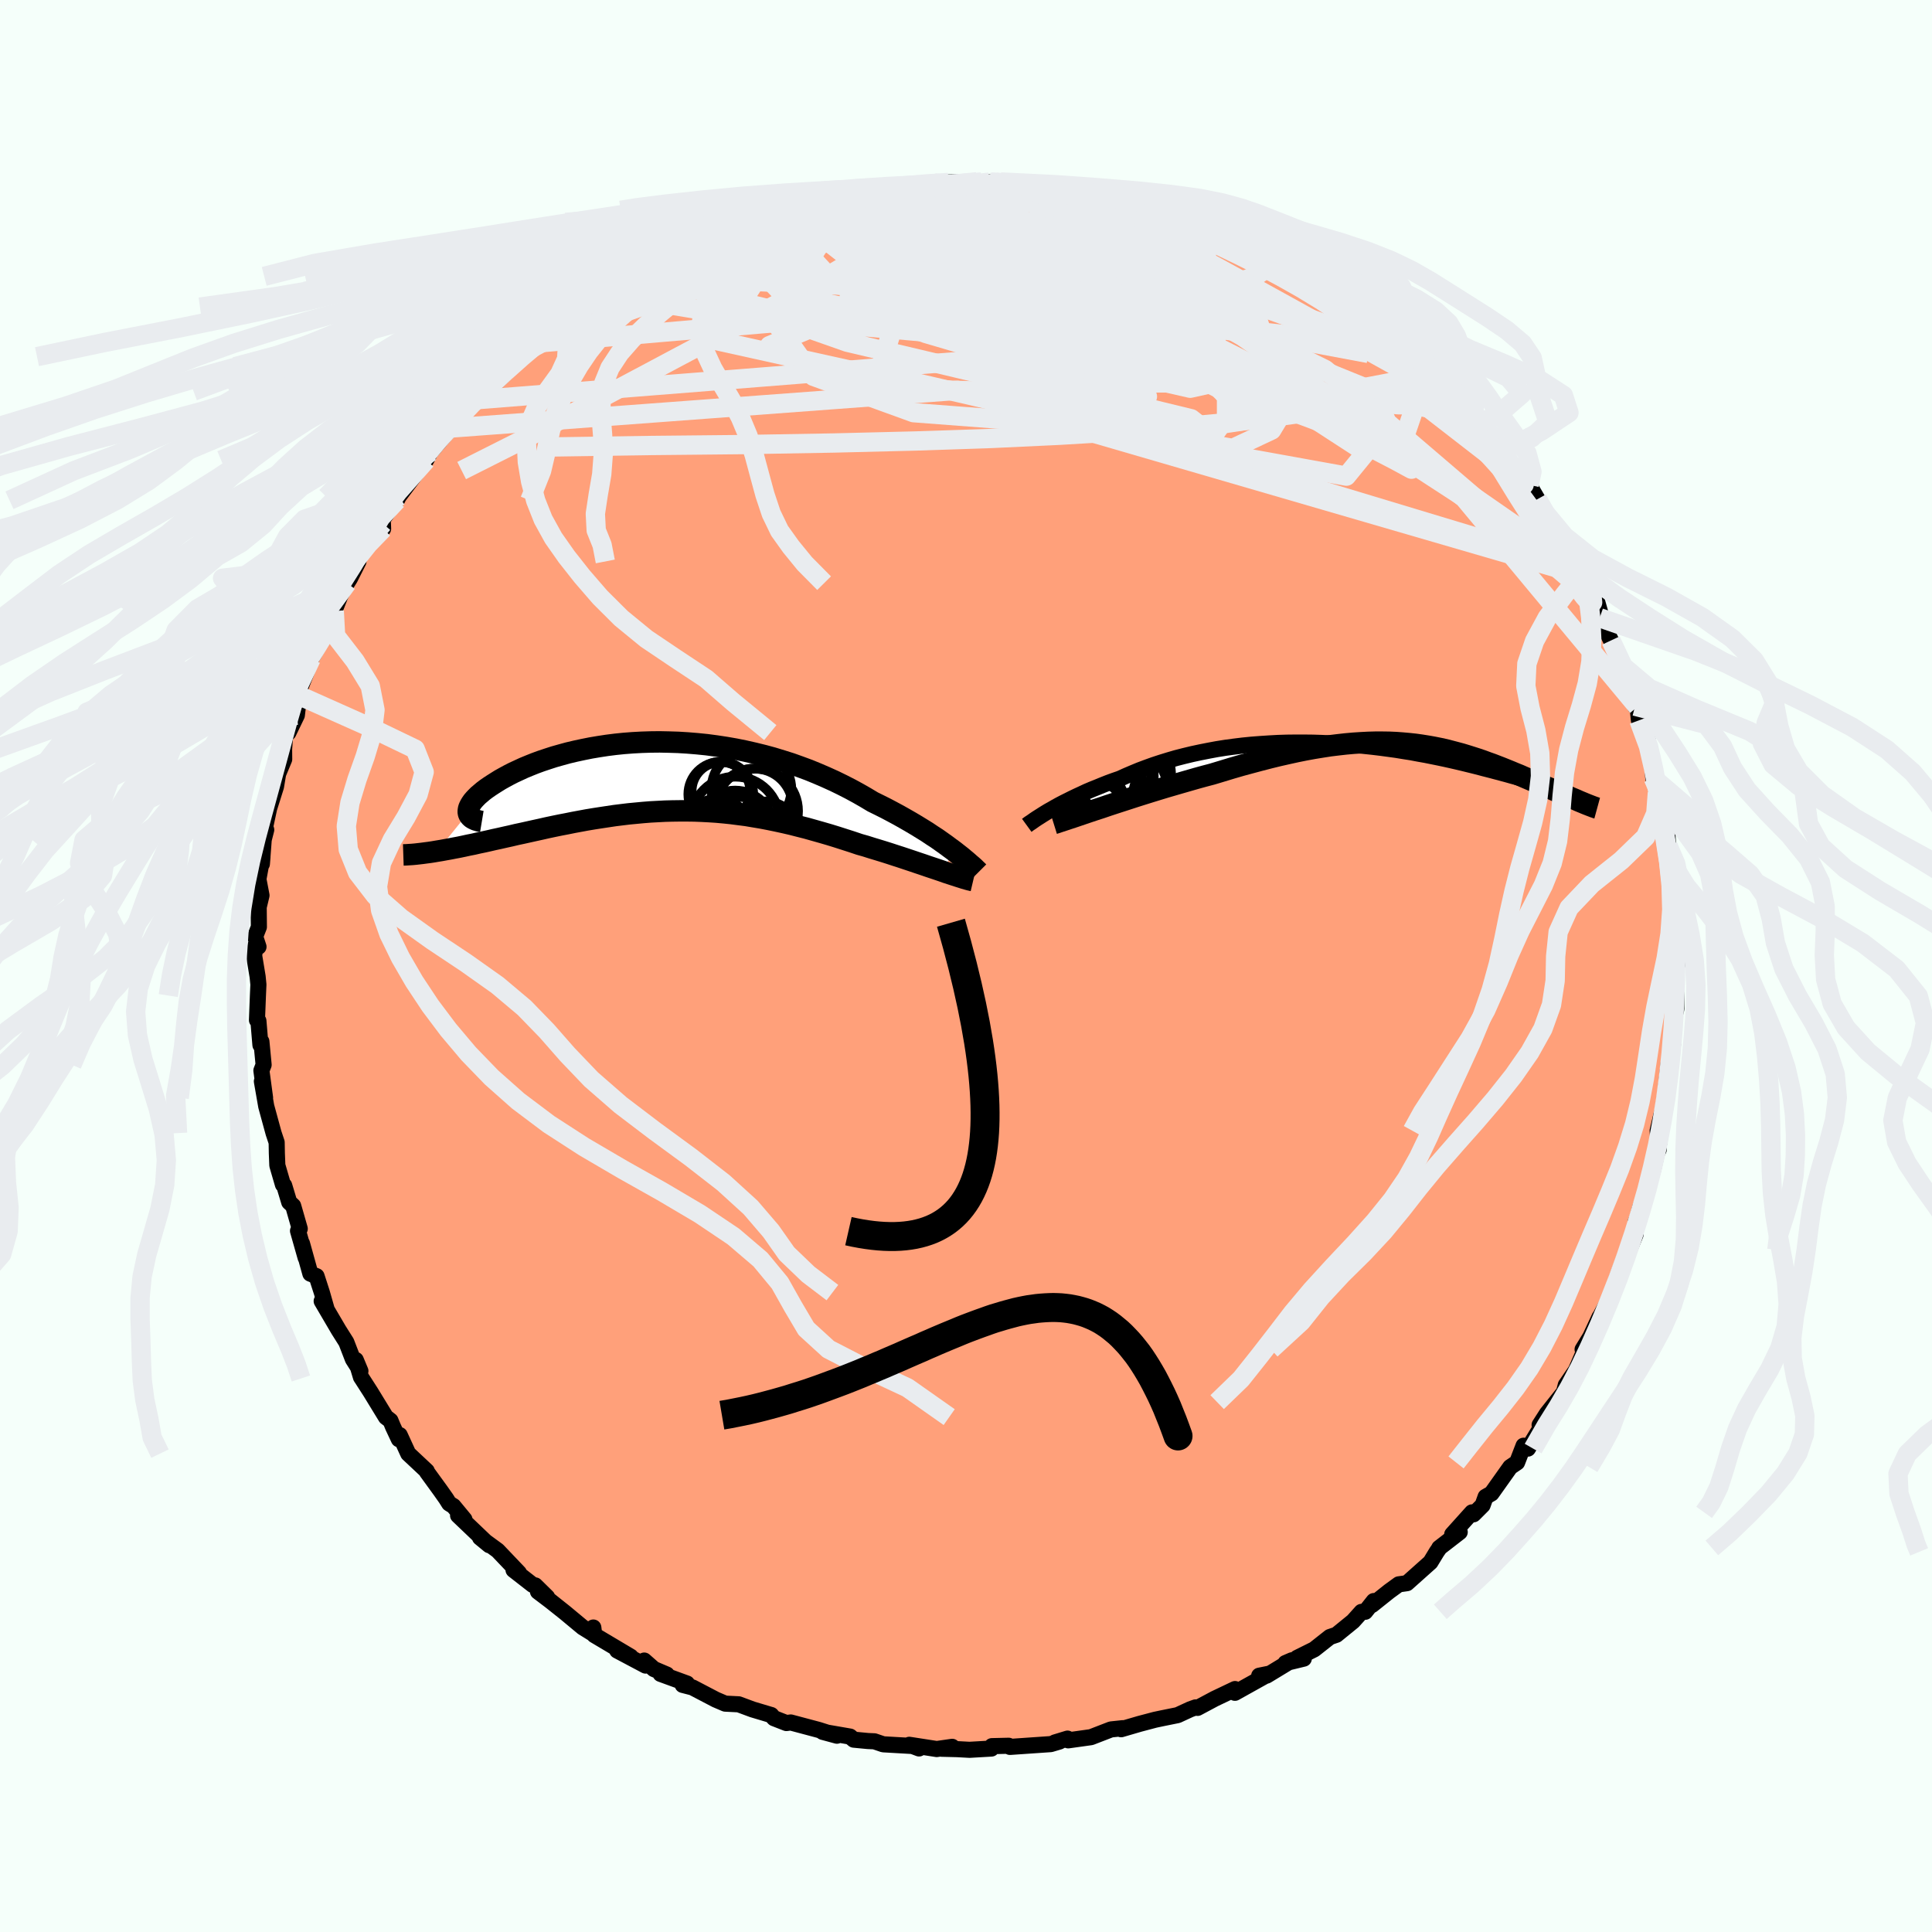 
  <svg viewBox="-100 -100 200 200" xmlns="http://www.w3.org/2000/svg" width="500" height="500" id="face-svg">
    <defs>
      <clipPath id="leftEyeClipPath">
        <polyline points="30.3,7.71 29.89,7.41 29.46,7.09 29.01,6.77 28.53,6.43 28.02,6.1 27.5,5.75 26.95,5.41 26.38,5.06 25.79,4.71 25.18,4.36 24.56,4.01 23.91,3.66 23.25,3.31 22.57,2.97 21.88,2.63 21.13,2.18 20.36,1.74 19.57,1.31 18.75,0.89 17.91,0.48 17.05,0.09 16.17,-0.29 15.27,-0.66 14.35,-1 13.43,-1.33 12.48,-1.63 11.53,-1.92 10.57,-2.18 9.59,-2.42 8.62,-2.64 7.63,-2.84 6.65,-3.01 5.66,-3.16 4.68,-3.29 3.69,-3.39 2.72,-3.47 1.74,-3.53 0.78,-3.56 -0.18,-3.58 -1.12,-3.57 -2.05,-3.54 -2.97,-3.49 -3.88,-3.42 -4.76,-3.33 -5.63,-3.22 -6.48,-3.09 -7.31,-2.95 -8.11,-2.79 -8.9,-2.62 -9.66,-2.44 -10.39,-2.24 -11.1,-2.04 -11.78,-1.82 -12.44,-1.6 -13.07,-1.37 -13.67,-1.13 -14.25,-0.89 -14.79,-0.64 -15.31,-0.4 -15.8,-0.15 -16.26,0.1 -16.69,0.34 -17.09,0.59 -17.47,0.83 -17.82,1.06 -18.15,1.29 -18.44,1.51 -18.71,1.74 -18.96,1.95 -19.18,2.17 -19.37,2.37 -19.54,2.57 -19.68,2.77 -19.79,2.95 -19.88,3.13 -19.95,3.3 -19.98,3.46 -20,3.62 -19.99,3.76 -23.21,7.73 -22.78,7.66 -22.35,7.58 -21.9,7.5 -21.44,7.41 -20.96,7.32 -20.48,7.22 -19.98,7.11 -19.47,7.01 -18.95,6.89 -18.42,6.78 -17.88,6.66 -17.32,6.53 -16.76,6.41 -16.19,6.28 -15.6,6.15 -15.01,6.01 -14.4,5.88 -13.77,5.74 -13.14,5.6 -12.5,5.46 -11.84,5.31 -11.18,5.17 -10.5,5.03 -9.82,4.9 -9.13,4.76 -8.43,4.63 -7.73,4.5 -7.01,4.38 -6.3,4.27 -5.57,4.16 -4.84,4.05 -4.11,3.96 -3.37,3.87 -2.63,3.8 -1.89,3.73 -1.14,3.67 -0.39,3.63 0.37,3.59 1.12,3.57 1.88,3.56 2.64,3.56 3.41,3.57 4.17,3.6 4.94,3.64 5.71,3.69 6.48,3.76 7.25,3.84 8.02,3.94 8.8,4.04 9.57,4.17 10.35,4.3 11.13,4.45 11.91,4.61 12.69,4.78 13.47,4.96 14.25,5.16 15.04,5.36 15.82,5.58 16.6,5.8 17.39,6.03 18.17,6.27 18.95,6.52 19.73,6.77 20.5,7.03 21.14,7.21 21.77,7.41 22.4,7.6 23.02,7.79 23.62,7.98 24.23,8.18 24.82,8.37 25.39,8.56 25.96,8.75 26.52,8.94 27.06,9.12 27.58,9.3 28.09,9.47 28.57,9.63 29.04,9.79" />
      </clipPath>
      <clipPath id="rightEyeClipPath">
        <polyline points="-33.13,6.98 -32.77,6.78 -32.39,6.56 -31.99,6.34 -31.57,6.12 -31.13,5.9 -30.67,5.67 -30.19,5.44 -29.69,5.21 -29.18,4.97 -28.64,4.74 -28.09,4.52 -27.53,4.29 -26.95,4.06 -26.35,3.84 -25.74,3.63 -25.08,3.33 -24.4,3.04 -23.7,2.75 -22.98,2.48 -22.23,2.21 -21.47,1.96 -20.69,1.72 -19.9,1.49 -19.08,1.28 -18.25,1.08 -17.41,0.9 -16.55,0.73 -15.69,0.57 -14.81,0.43 -13.92,0.31 -13.02,0.2 -12.12,0.11 -11.21,0.04 -10.3,-0.02 -9.39,-0.07 -8.47,-0.1 -7.56,-0.11 -6.65,-0.11 -5.74,-0.1 -4.83,-0.07 -3.93,-0.03 -3.04,0.02 -2.16,0.08 -1.29,0.15 -0.43,0.24 0.42,0.33 1.25,0.43 2.07,0.54 2.87,0.65 3.66,0.78 4.43,0.9 5.17,1.04 5.9,1.17 6.6,1.31 7.29,1.45 7.95,1.59 8.58,1.73 9.19,1.87 9.78,2.01 10.35,2.15 10.88,2.28 11.4,2.41 11.88,2.54 12.35,2.66 12.78,2.77 13.19,2.88 13.58,2.98 13.94,3.08 14.28,3.17 14.6,3.26 14.88,3.34 15.15,3.41 15.39,3.48 15.6,3.54 15.79,3.59 15.96,3.63 16.1,3.67 16.21,3.7 16.3,3.71 22,6.04 21.76,5.94 21.52,5.83 21.26,5.72 20.99,5.61 20.7,5.48 20.41,5.35 20.11,5.22 19.79,5.08 19.46,4.94 19.13,4.79 18.78,4.63 18.42,4.48 18.06,4.31 17.68,4.15 17.29,3.98 16.9,3.81 16.48,3.63 16.06,3.45 15.63,3.26 15.18,3.08 14.73,2.89 14.26,2.7 13.79,2.51 13.3,2.32 12.81,2.13 12.3,1.95 11.79,1.76 11.26,1.58 10.73,1.41 10.19,1.24 9.63,1.07 9.07,0.92 8.5,0.77 7.92,0.62 7.32,0.49 6.72,0.37 6.1,0.26 5.47,0.16 4.83,0.07 4.18,0 3.51,-0.06 2.83,-0.11 2.14,-0.14 1.43,-0.15 0.71,-0.15 -0.03,-0.13 -0.79,-0.09 -1.56,-0.04 -2.35,0.03 -3.15,0.12 -3.97,0.22 -4.81,0.35 -5.67,0.49 -6.55,0.65 -7.44,0.83 -8.35,1.03 -9.28,1.24 -10.22,1.47 -11.19,1.72 -12.16,1.98 -13.16,2.25 -14.16,2.54 -15.18,2.85 -16.21,3.16 -17.01,3.37 -17.81,3.59 -18.61,3.82 -19.41,4.05 -20.2,4.28 -20.99,4.51 -21.78,4.75 -22.56,4.99 -23.33,5.23 -24.09,5.47 -24.83,5.71 -25.57,5.95 -26.28,6.18 -26.98,6.41 -27.65,6.64" />
      </clipPath>
      <filter id="fuzzy">
        <feTurbulence id="turbulence" baseFrequency="0.05" numOctaves="3" type="noise" result="noise" />
        <feDisplacementMap in="SourceGraphic" in2="noise" scale="2" />
      </filter>
      <linearGradient id="rainbowGradient" x1="0%" y1="0%" x2="100%" y2="0%">
        <stop offset="0%" style="stop-color: rgb(233, 236, 239); stop-opacity: 1" />
        <stop offset="50%" style="stop-color: rgb(50, 205, 50); stop-opacity: 1" />
        <stop offset="100%" style="stop-color: rgb(165, 42, 42); stop-opacity: 1" />
      </linearGradient>
    </defs>
    <rect x="-100" y="-100" width="100%" height="100%" fill="rgb(245, 255, 250)" />
    <polyline id="faceContour" points="73.64,-0.17 73.34,0.57 73.54,1.95 73.53,4.46 73.24,5.65 73.14,6.94 73.19,8.08 72.84,10.45 72.75,9.98 72.38,13.35 72.6,11.93 72.11,15.07 72,15.36 71.6,17.05 71.71,19.01 71.54,19.34 71.79,18.17 71.15,21.01 70.6,22.91 70.51,23.39 69.82,24.93 69.54,25.99 69.32,26.51 69.31,27.8 68.22,30.47 68.53,29.39 68.13,30.27 66.79,33.94 66.71,34.28 65.52,36.51 65.58,36.35 64.41,38.86 63.83,39.69 64.64,38.37 63.14,41.85 62.09,43.38 61.86,44.27 61.25,45.15 61.75,44.3 60.13,46.34 59.38,47.51 59.84,47.24 58.17,49.96 57.72,49.66 57.05,51.39 56.34,51.87 54.4,54.6 53.79,54.95 53.48,55.82 52.54,56.76 52.38,56.56 50.33,58.84 51.11,58.6 48.99,60.24 48.96,60.32 48.73,60.65 48.08,61.72 45.65,63.89 44.8,64.01 43.81,64.73 42.03,66.15 42.21,65.74 41.33,66.85 40.94,66.86 40.07,67.83 38.35,69.23 37.67,69.46 36.05,70.74 34.28,71.62 34.97,71.7 33.07,72.16 33.74,71.87 31.12,73.46 30.35,73.47 31.39,73.26 27.84,75.24 27.85,74.85 25.75,75.85 23.97,76.8 23.76,76.75 23.21,76.95 21.91,77.55 20.33,77.87 19.57,78.03 17.98,78.45 16.06,79.01 16.23,78.9 15.01,79.03 12.94,79.83 10.58,80.16 10.51,79.98 9.2,80.38 9.35,80.36 9.68,80.28 8.77,80.55 4.55,80.84 4.42,80.72 2.68,80.76 2.63,81.01 0.37,81.14 -0.93,81.07 -2.53,81.03 -1.43,80.83 -3.03,81.06 -5.87,80.62 -4.86,81 -5.09,80.77 -8.57,80.57 -9.48,80.26 -10.16,80.23 -11.62,80.09 -12,79.77 -14.84,79.28 -13.36,79.68 -15.25,79.08 -18.14,78.31 -18.59,78.37 -19.87,77.87 -20.18,77.53 -20.16,77.54 -22.1,76.96 -23.53,76.43 -24.93,76.36 -25.91,75.94 -28.32,74.68 -29.33,74.42 -28.88,74.28 -31.62,73.28 -30.97,73.35 -32.31,72.78 -33.31,71.9 -33.17,72.42 -36.11,70.86 -34.71,71.5 -38.48,69.26 -38.58,68.48 -38.58,69.14 -39.68,68.46 -41.52,66.93 -43.03,65.73 -44.31,64.76 -43.36,65.33 -44.59,64.12 -44.85,64.07 -46.84,62.52 -46.28,62.82 -48.48,60.51 -50.31,59.17 -49.35,59.96 -52.58,56.88 -51.92,57.29 -53.06,55.91 -53.5,55.64 -53.82,55.13 -54.42,54.28 -55.8,52.38 -55.82,52.28 -57.74,50.48 -58.62,48.56 -58.71,48.99 -59.32,47.69 -59.58,47.06 -60.05,46.7 -61.64,44.1 -62.54,42.7 -62.63,42.57 -63.17,40.78 -62.69,41.93 -63.47,40.7 -64.15,38.94 -64.94,37.69 -66.7,34.69 -66.18,35.56 -66.68,33.81 -67.23,32.11 -67.87,31.85 -68.74,28.72 -68.36,30.2 -69.15,27.42 -68.97,27.2 -69.65,24.83 -70.06,24.45 -70.58,22.72 -70.71,22.63 -71.29,20.64 -71.34,19.39 -71.36,18.26 -71.68,17.3 -72.44,14.52 -72.89,11.94 -72.56,13.64 -72.94,10.82 -72.71,10.23 -72.94,7.82 -73.04,8.18 -73.25,5.68 -73.4,5.6 -73.3,3.06 -73.25,1.92 -73.33,1.11 -73.69,-1.07 -73.56,-2.11 -73.24,-1.99 -73.59,-3.05 -73.2,-4.04 -73.22,-6.1 -72.93,-7.31 -73.25,-8.99 -72.83,-11.28 -72.89,-10.56 -72.7,-13.08 -72.44,-14.1 -72.56,-14.36 -72.14,-16.32 -71.76,-17.52 -71.43,-18.57 -71.21,-19.89 -70.58,-21.4 -70.59,-22.44 -70.49,-23.84 -70.14,-24.16 -69.27,-25.96 -69.03,-27.99 -69.21,-28.02 -68.26,-30.45 -67.79,-31.81 -67.49,-32.29 -66.59,-34 -66.63,-34 -65.4,-36.76 -66.09,-34.96 -64.78,-38.31 -64.08,-39.63 -63.77,-40.13 -62.89,-41.88 -63.33,-41.8 -61.68,-43.9 -61.05,-45.04 -60.34,-45.26 -60.36,-45.8 -60.68,-45.81 -58.73,-48.59 -58.92,-48.21 -58.74,-48.58 -55.89,-52.37 -55.46,-53.19 -55.44,-53.2 -53.92,-54.99 -53.1,-55.89 -53.58,-55.67 -51.44,-58 -50.95,-58.6 -50.07,-59.51 -49.47,-59.53 -48.79,-60.28 -46.98,-62.05 -46.15,-63.21 -45.76,-63.08 -44.17,-64.51 -43.8,-64.57 -42.92,-65.3 -42.52,-66.07 -41.89,-66.71 -39.35,-68.21 -39.11,-68.96 -38.09,-69.69 -37.36,-69.84 -37.57,-69.93 -35.13,-71.05 -34.65,-71.39 -33.17,-72.14 -32.22,-72.9 -32.74,-72.59 -28.99,-74.15 -29.69,-74.19 -27.31,-74.91 -28.4,-74.76 -25.32,-75.71 -25.18,-76.01 -23.51,-76.98 -23.48,-76.9 -22.76,-76.96 -18.42,-78.23 -19.48,-77.85 -18.82,-78.43 -16.48,-79.04 -16.65,-78.74 -16.28,-79.26 -14.1,-79.57 -13.04,-79.57 -12.48,-79.84 -9.84,-80.32 -10.62,-80.1 -9.35,-80.44 -6.66,-80.63 -6.76,-80.66 -4.82,-80.62 -3.33,-81.08 -3.04,-80.75 -1.82,-81.11 1.13,-81.18 1.75,-80.75 1.61,-81.16 2.41,-81.14 5.15,-80.9 5.49,-80.57 6.57,-80.58 9.81,-80.08 9.5,-80.16 8.89,-80.24 11.94,-79.85 12.27,-79.72 14.41,-79.6 14.92,-79.32 16.63,-78.98 15.28,-79.1 18.24,-78.62 18.9,-78.41 20.41,-77.72 20.43,-77.72 20.91,-77.59 24.42,-76.3 25.21,-76.08 27.66,-74.93 27.6,-75.16 27.92,-74.76 27.67,-75.13 30.32,-73.69 31.84,-72.72 32.44,-73.05 32.2,-72.75 34.75,-71.51 35.38,-71.13 35.68,-70.82 39.05,-68.72 38.54,-69.26 37.86,-69.26 40.12,-67.58 42.26,-66.24 42.31,-66.14 42.3,-66.3 44.58,-64.36 44.17,-64.42 44.45,-64.53 47.68,-62.12 48.2,-61.6 47.86,-62.01 49.15,-60.13 50.39,-59.28 51.16,-58.67 51.9,-57.21 52.97,-55.9 52.87,-55.89 54.23,-54.34 55.31,-53.17 55.25,-53.63 57.34,-50.62 57.39,-50.38 58.3,-49.8 59.16,-48.33 60.44,-46.15 59.46,-47.5 60.33,-46.04 61.96,-44.11 62.32,-42.53 63.75,-40.66 63.08,-41.28 63.6,-40.5 63.92,-40.45 64.93,-38.85 65.36,-37.63 65.93,-35.62 65.6,-36.05 66.77,-33.7 67.46,-32.36 68.08,-30.43 68.85,-28.14 68.76,-28.55 69.26,-26.9 69.52,-26.84 69.66,-25.43 70.59,-23.32 70.77,-22.23 70.65,-22.81 71.07,-20.37 71.15,-19.45 71.57,-17.92 72.25,-15.05 71.78,-16.28 72.56,-14.58 72.68,-12.43 72.96,-11.51 72.79,-11.02 73.26,-8.08 73.14,-8.23 73.32,-7.39 73.54,-5.21 73.15,-5.63 73.6,-3.15 73.56,-3.27 73.64,-0.17 73.34,0.57" fill="rgb(255, 160, 122)" stroke="black" stroke-width="1.667" stroke-linejoin="round" filter="url(#fuzzy)" />
    <g transform="translate(41.67 -23.02)">
      <polyline id="rightCountour" points="-33.13,6.98 -32.77,6.78 -32.39,6.56 -31.99,6.34 -31.57,6.12 -31.13,5.9 -30.67,5.67 -30.19,5.44 -29.69,5.21 -29.18,4.97 -28.64,4.74 -28.09,4.52 -27.53,4.29 -26.95,4.06 -26.35,3.84 -25.74,3.63 -25.08,3.33 -24.4,3.04 -23.7,2.75 -22.98,2.48 -22.23,2.21 -21.47,1.96 -20.69,1.72 -19.9,1.49 -19.08,1.28 -18.25,1.08 -17.41,0.9 -16.55,0.73 -15.69,0.57 -14.81,0.43 -13.92,0.31 -13.02,0.2 -12.12,0.11 -11.21,0.04 -10.3,-0.02 -9.39,-0.07 -8.47,-0.1 -7.56,-0.11 -6.65,-0.11 -5.74,-0.1 -4.83,-0.07 -3.93,-0.03 -3.04,0.02 -2.16,0.08 -1.29,0.15 -0.43,0.24 0.42,0.33 1.25,0.43 2.07,0.54 2.87,0.65 3.66,0.78 4.43,0.9 5.17,1.04 5.9,1.17 6.6,1.31 7.29,1.45 7.95,1.59 8.58,1.73 9.19,1.87 9.78,2.01 10.35,2.15 10.88,2.28 11.4,2.41 11.88,2.54 12.35,2.66 12.78,2.77 13.19,2.88 13.58,2.98 13.94,3.08 14.28,3.17 14.6,3.26 14.88,3.34 15.15,3.41 15.39,3.48 15.6,3.54 15.79,3.59 15.96,3.63 16.1,3.67 16.21,3.7 16.3,3.71 22,6.04 21.76,5.94 21.52,5.83 21.26,5.72 20.99,5.61 20.7,5.48 20.41,5.35 20.11,5.22 19.79,5.08 19.46,4.94 19.13,4.79 18.78,4.63 18.42,4.48 18.06,4.31 17.68,4.15 17.29,3.98 16.9,3.81 16.48,3.63 16.06,3.45 15.63,3.26 15.18,3.08 14.73,2.89 14.26,2.7 13.79,2.51 13.3,2.32 12.81,2.13 12.3,1.95 11.79,1.76 11.26,1.58 10.73,1.41 10.19,1.24 9.63,1.07 9.07,0.92 8.5,0.77 7.92,0.62 7.32,0.49 6.72,0.37 6.1,0.26 5.47,0.16 4.83,0.07 4.18,0 3.51,-0.06 2.83,-0.11 2.14,-0.14 1.43,-0.15 0.71,-0.15 -0.03,-0.13 -0.79,-0.09 -1.56,-0.04 -2.35,0.03 -3.15,0.12 -3.97,0.22 -4.81,0.35 -5.67,0.49 -6.55,0.65 -7.44,0.83 -8.35,1.03 -9.28,1.24 -10.22,1.47 -11.19,1.72 -12.16,1.98 -13.16,2.25 -14.16,2.54 -15.18,2.85 -16.21,3.16 -17.01,3.37 -17.81,3.59 -18.61,3.82 -19.41,4.05 -20.2,4.28 -20.99,4.51 -21.78,4.75 -22.56,4.99 -23.33,5.23 -24.09,5.47 -24.83,5.71 -25.57,5.95 -26.28,6.18 -26.98,6.41 -27.65,6.64" fill="white" stroke="white" stroke-width="0" stroke-linejoin="round" filter="url(#fuzzy)" />
    </g>
    <g transform="translate(-31.53 -19.62)">
      <polyline id="leftCountour" points="30.3,7.71 29.89,7.41 29.46,7.09 29.01,6.77 28.53,6.43 28.02,6.1 27.5,5.75 26.95,5.41 26.38,5.06 25.79,4.71 25.18,4.36 24.56,4.01 23.91,3.66 23.25,3.31 22.57,2.97 21.88,2.63 21.13,2.18 20.36,1.74 19.57,1.31 18.75,0.89 17.91,0.48 17.05,0.09 16.17,-0.29 15.27,-0.66 14.35,-1 13.43,-1.33 12.48,-1.63 11.53,-1.92 10.57,-2.18 9.59,-2.42 8.62,-2.64 7.63,-2.84 6.65,-3.01 5.66,-3.16 4.68,-3.29 3.69,-3.39 2.72,-3.47 1.74,-3.53 0.78,-3.56 -0.18,-3.58 -1.12,-3.57 -2.05,-3.54 -2.97,-3.49 -3.88,-3.42 -4.76,-3.33 -5.63,-3.22 -6.48,-3.09 -7.31,-2.95 -8.11,-2.79 -8.9,-2.62 -9.66,-2.44 -10.39,-2.24 -11.1,-2.04 -11.78,-1.82 -12.44,-1.6 -13.07,-1.37 -13.67,-1.13 -14.25,-0.89 -14.79,-0.64 -15.31,-0.4 -15.8,-0.15 -16.26,0.1 -16.69,0.34 -17.09,0.59 -17.47,0.83 -17.82,1.06 -18.15,1.29 -18.44,1.51 -18.71,1.74 -18.96,1.95 -19.18,2.17 -19.37,2.37 -19.54,2.57 -19.68,2.77 -19.79,2.95 -19.88,3.13 -19.95,3.3 -19.98,3.46 -20,3.62 -19.99,3.76 -23.21,7.73 -22.78,7.66 -22.35,7.58 -21.9,7.5 -21.44,7.41 -20.96,7.32 -20.48,7.22 -19.98,7.11 -19.47,7.01 -18.95,6.89 -18.42,6.78 -17.88,6.66 -17.32,6.53 -16.76,6.41 -16.19,6.28 -15.6,6.15 -15.01,6.01 -14.4,5.88 -13.77,5.74 -13.14,5.6 -12.5,5.46 -11.84,5.31 -11.18,5.17 -10.5,5.03 -9.82,4.9 -9.13,4.76 -8.43,4.63 -7.73,4.5 -7.01,4.38 -6.3,4.27 -5.57,4.16 -4.84,4.05 -4.11,3.96 -3.37,3.87 -2.63,3.8 -1.89,3.73 -1.14,3.67 -0.39,3.63 0.37,3.59 1.12,3.57 1.88,3.56 2.64,3.56 3.41,3.57 4.17,3.6 4.94,3.64 5.71,3.69 6.48,3.76 7.25,3.84 8.02,3.94 8.8,4.04 9.57,4.17 10.35,4.3 11.13,4.45 11.91,4.61 12.69,4.78 13.47,4.96 14.25,5.16 15.04,5.36 15.82,5.58 16.6,5.8 17.39,6.03 18.17,6.27 18.95,6.52 19.73,6.77 20.5,7.03 21.14,7.21 21.77,7.41 22.4,7.6 23.02,7.79 23.62,7.98 24.23,8.18 24.82,8.37 25.39,8.56 25.96,8.75 26.52,8.94 27.06,9.12 27.58,9.3 28.09,9.47 28.57,9.63 29.04,9.79" fill="white" stroke="white" stroke-width="0" stroke-linejoin="round" filter="url(#fuzzy)" />
    </g>
    <g transform="translate(41.67 -23.02)">
      <polyline id="rightUpper" points="-35.38,8.46 -35.27,8.38 -35.14,8.28 -34.97,8.17 -34.78,8.04 -34.57,7.89 -34.33,7.73 -34.06,7.56 -33.78,7.38 -33.46,7.18 -33.13,6.98 -32.77,6.78 -32.39,6.56 -31.99,6.34 -31.57,6.12 -31.13,5.9 -30.67,5.67 -30.19,5.44 -29.69,5.21 -29.18,4.97 -28.64,4.74 -28.09,4.52 -27.53,4.29 -26.95,4.06 -26.35,3.84 -25.74,3.63 -25.08,3.33 -24.4,3.04 -23.7,2.75 -22.98,2.48 -22.23,2.21 -21.47,1.96 -20.69,1.72 -19.9,1.49 -19.08,1.28 -18.25,1.08 -17.41,0.9 -16.55,0.73 -15.69,0.57 -14.81,0.43 -13.92,0.31 -13.02,0.2 -12.12,0.11 -11.21,0.04 -10.3,-0.02 -9.39,-0.07 -8.47,-0.1 -7.56,-0.11 -6.65,-0.11 -5.74,-0.1 -4.83,-0.07 -3.93,-0.03 -3.04,0.02 -2.16,0.08 -1.29,0.15 -0.43,0.24 0.42,0.33 1.25,0.43 2.07,0.54 2.87,0.65 3.66,0.78 4.43,0.9 5.17,1.04 5.9,1.17 6.6,1.31 7.29,1.45 7.95,1.59 8.58,1.73 9.19,1.87 9.78,2.01 10.35,2.15 10.88,2.28 11.4,2.41 11.88,2.54 12.35,2.66 12.78,2.77 13.19,2.88 13.58,2.98 13.94,3.08 14.28,3.17 14.6,3.26 14.88,3.34 15.15,3.41 15.39,3.48 15.6,3.54 15.79,3.59 15.96,3.63 16.1,3.67 16.21,3.7 16.3,3.71 16.36,3.72 16.4,3.72 16.42,3.72 16.41,3.7 16.38,3.68 16.33,3.64 16.25,3.6 16.15,3.55 16.03,3.49 15.89,3.42" fill="none" stroke="black" stroke-width="1.667" stroke-linejoin="round" filter="url(#fuzzy)" />
      <polyline id="rightLower" points="-32.59,8.28 -32.3,8.19 -31.95,8.07 -31.55,7.94 -31.1,7.79 -30.61,7.63 -30.08,7.45 -29.52,7.26 -28.93,7.06 -28.3,6.85 -27.65,6.64 -26.98,6.41 -26.28,6.18 -25.57,5.95 -24.83,5.71 -24.09,5.47 -23.33,5.23 -22.56,4.99 -21.78,4.75 -20.99,4.51 -20.2,4.28 -19.41,4.05 -18.61,3.82 -17.81,3.59 -17.01,3.37 -16.21,3.16 -15.18,2.85 -14.16,2.54 -13.16,2.25 -12.16,1.98 -11.19,1.72 -10.22,1.47 -9.28,1.24 -8.35,1.03 -7.44,0.83 -6.55,0.65 -5.67,0.49 -4.81,0.35 -3.97,0.22 -3.15,0.12 -2.35,0.03 -1.56,-0.04 -0.79,-0.09 -0.03,-0.13 0.71,-0.15 1.43,-0.15 2.14,-0.14 2.83,-0.11 3.51,-0.06 4.18,0 4.83,0.07 5.47,0.16 6.1,0.26 6.72,0.37 7.32,0.49 7.92,0.62 8.5,0.77 9.07,0.92 9.63,1.07 10.19,1.24 10.73,1.41 11.26,1.58 11.79,1.76 12.3,1.95 12.81,2.13 13.3,2.32 13.79,2.51 14.26,2.7 14.73,2.89 15.18,3.08 15.63,3.26 16.06,3.45 16.48,3.63 16.9,3.81 17.29,3.98 17.68,4.15 18.06,4.31 18.42,4.48 18.78,4.63 19.13,4.79 19.46,4.94 19.79,5.08 20.11,5.22 20.41,5.35 20.7,5.48 20.99,5.61 21.26,5.72 21.52,5.83 21.76,5.94 22,6.04 22.22,6.13 22.43,6.22 22.63,6.3 22.81,6.37 22.99,6.44 23.15,6.5 23.3,6.56 23.43,6.6 23.56,6.65 23.67,6.68" fill="none" stroke="black" stroke-width="2.222" stroke-linejoin="round" filter="url(#fuzzy)" />
      <circle r="3.646" cx="-29.293" cy="5.835" stroke="black" fill="none" stroke-width="1.0" filter="url(#fuzzy)" clip-path="url(#rightEyeClipPath)" /><circle r="4.686" cx="-28.778" cy="3.245" stroke="black" fill="none" stroke-width="1.0" filter="url(#fuzzy)" clip-path="url(#rightEyeClipPath)" /><circle r="4.644" cx="-26.928" cy="6.71" stroke="black" fill="none" stroke-width="1.0" filter="url(#fuzzy)" clip-path="url(#rightEyeClipPath)" /><circle r="3.388" cx="-28.533" cy="6.325" stroke="black" fill="none" stroke-width="1.0" filter="url(#fuzzy)" clip-path="url(#rightEyeClipPath)" /><circle r="4.872" cx="-28.678" cy="4.795" stroke="black" fill="none" stroke-width="1.0" filter="url(#fuzzy)" clip-path="url(#rightEyeClipPath)" /><circle r="4.206" cx="-26.438" cy="3.385" stroke="black" fill="none" stroke-width="1.0" filter="url(#fuzzy)" clip-path="url(#rightEyeClipPath)" /><circle r="4.63" cx="-25.403" cy="4.885" stroke="black" fill="none" stroke-width="1.0" filter="url(#fuzzy)" clip-path="url(#rightEyeClipPath)" /><circle r="4.14" cx="-26.493" cy="4.485" stroke="black" fill="none" stroke-width="1.0" filter="url(#fuzzy)" clip-path="url(#rightEyeClipPath)" /><circle r="3.984" cx="-28.958" cy="7.635" stroke="black" fill="none" stroke-width="1.0" filter="url(#fuzzy)" clip-path="url(#rightEyeClipPath)" /><circle r="4.848" cx="-25.293" cy="3.2" stroke="black" fill="none" stroke-width="1.0" filter="url(#fuzzy)" clip-path="url(#rightEyeClipPath)" />
      </g>
    <g transform="translate(-31.53 -19.62)">
      <polyline id="leftUpper" points="32.84,9.89 32.72,9.77 32.57,9.63 32.39,9.45 32.18,9.26 31.93,9.05 31.66,8.81 31.36,8.56 31.04,8.29 30.68,8.01 30.3,7.71 29.89,7.41 29.46,7.09 29.01,6.77 28.53,6.43 28.02,6.1 27.5,5.75 26.95,5.41 26.38,5.06 25.79,4.71 25.18,4.36 24.56,4.01 23.91,3.66 23.25,3.31 22.57,2.97 21.88,2.63 21.13,2.18 20.36,1.74 19.57,1.31 18.75,0.89 17.91,0.48 17.05,0.09 16.17,-0.29 15.27,-0.66 14.35,-1 13.43,-1.33 12.48,-1.63 11.53,-1.92 10.57,-2.18 9.59,-2.42 8.62,-2.64 7.63,-2.84 6.65,-3.01 5.66,-3.16 4.68,-3.29 3.69,-3.39 2.72,-3.47 1.74,-3.53 0.78,-3.56 -0.18,-3.58 -1.12,-3.57 -2.05,-3.54 -2.97,-3.49 -3.88,-3.42 -4.76,-3.33 -5.63,-3.22 -6.48,-3.09 -7.31,-2.95 -8.11,-2.79 -8.9,-2.62 -9.66,-2.44 -10.39,-2.24 -11.1,-2.04 -11.78,-1.82 -12.44,-1.6 -13.07,-1.37 -13.67,-1.13 -14.25,-0.89 -14.79,-0.64 -15.31,-0.4 -15.8,-0.15 -16.26,0.1 -16.69,0.34 -17.09,0.59 -17.47,0.83 -17.82,1.06 -18.15,1.29 -18.44,1.51 -18.71,1.74 -18.96,1.95 -19.18,2.17 -19.37,2.37 -19.54,2.57 -19.68,2.77 -19.79,2.95 -19.88,3.13 -19.95,3.3 -19.98,3.46 -20,3.62 -19.99,3.76 -19.95,3.9 -19.89,4.02 -19.8,4.14 -19.7,4.24 -19.57,4.34 -19.41,4.42 -19.24,4.5 -19.04,4.56 -18.83,4.62 -18.59,4.66" fill="none" stroke="black" stroke-width="2.222" stroke-linejoin="round" filter="url(#fuzzy)" />
      <polyline id="leftLower" points="32.27,10.79 32.1,10.75 31.88,10.7 31.63,10.63 31.35,10.55 31.04,10.45 30.69,10.34 30.32,10.22 29.92,10.09 29.49,9.95 29.04,9.79 28.57,9.63 28.09,9.47 27.58,9.3 27.06,9.12 26.52,8.94 25.96,8.75 25.39,8.56 24.82,8.37 24.23,8.18 23.62,7.98 23.02,7.79 22.4,7.6 21.77,7.41 21.14,7.21 20.5,7.03 19.73,6.77 18.95,6.52 18.17,6.27 17.39,6.03 16.6,5.8 15.82,5.58 15.04,5.36 14.25,5.16 13.47,4.96 12.69,4.78 11.91,4.61 11.13,4.45 10.35,4.3 9.57,4.17 8.8,4.04 8.02,3.94 7.25,3.84 6.48,3.76 5.71,3.69 4.94,3.64 4.17,3.6 3.41,3.57 2.64,3.56 1.88,3.56 1.12,3.57 0.37,3.59 -0.39,3.63 -1.14,3.67 -1.89,3.73 -2.63,3.8 -3.37,3.87 -4.11,3.96 -4.84,4.05 -5.57,4.16 -6.3,4.27 -7.01,4.38 -7.73,4.5 -8.43,4.63 -9.13,4.76 -9.82,4.9 -10.5,5.03 -11.18,5.17 -11.84,5.31 -12.5,5.46 -13.14,5.6 -13.77,5.74 -14.4,5.88 -15.01,6.01 -15.6,6.15 -16.19,6.28 -16.76,6.41 -17.32,6.53 -17.88,6.66 -18.42,6.78 -18.95,6.89 -19.47,7.01 -19.98,7.11 -20.48,7.22 -20.96,7.32 -21.44,7.41 -21.9,7.5 -22.35,7.58 -22.78,7.66 -23.21,7.73 -23.62,7.8 -24.01,7.86 -24.4,7.91 -24.77,7.96 -25.12,8 -25.47,8.04 -25.8,8.07 -26.12,8.09 -26.42,8.11 -26.72,8.12" fill="none" stroke="black" stroke-width="2.222" stroke-linejoin="round" filter="url(#fuzzy)" />
      <circle r="3.358" cx="6.145" cy="1.844" stroke="black" fill="none" stroke-width="1.0" filter="url(#fuzzy)" clip-path="url(#leftEyeClipPath)" /><circle r="4.384" cx="9.76" cy="3.579" stroke="black" fill="none" stroke-width="1.0" filter="url(#fuzzy)" clip-path="url(#leftEyeClipPath)" /><circle r="3.96" cx="9.635" cy="3.139" stroke="black" fill="none" stroke-width="1.0" filter="url(#fuzzy)" clip-path="url(#leftEyeClipPath)" /><circle r="4.594" cx="7.65" cy="4.614" stroke="black" fill="none" stroke-width="1.0" filter="url(#fuzzy)" clip-path="url(#leftEyeClipPath)" /><circle r="3.034" cx="6.16" cy="1.524" stroke="black" fill="none" stroke-width="1.0" filter="url(#fuzzy)" clip-path="url(#leftEyeClipPath)" /><circle r="3.386" cx="10.775" cy="5.974" stroke="black" fill="none" stroke-width="1.0" filter="url(#fuzzy)" clip-path="url(#leftEyeClipPath)" /><circle r="3.69" cx="8.21" cy="5.809" stroke="black" fill="none" stroke-width="1.0" filter="url(#fuzzy)" clip-path="url(#leftEyeClipPath)" /><circle r="4.134" cx="9.315" cy="1.339" stroke="black" fill="none" stroke-width="1.0" filter="url(#fuzzy)" clip-path="url(#leftEyeClipPath)" /><circle r="3.43" cx="5.8" cy="5.739" stroke="black" fill="none" stroke-width="1.0" filter="url(#fuzzy)" clip-path="url(#leftEyeClipPath)" /><circle r="4.024" cx="7.625" cy="5.484" stroke="black" fill="none" stroke-width="1.0" filter="url(#fuzzy)" clip-path="url(#leftEyeClipPath)" />
    </g>
    <g id="hairs">
      <polyline points="27.66,-74.93 27.81,-74.92 28.39,-74.59 29.46,-74 30.86,-73.24 32.35,-72.42 33.79,-71.63 35.13,-70.87 36.37,-70.14 37.51,-69.45 38.48,-68.85 39.18,-68.41 39.51,-68.19 39.45,-68.25 39.13,-68.51 38.94,-68.75" fill="none" stroke="rgb(233, 236, 239)" stroke-width="2" stroke-linejoin="round" filter="url(#fuzzy)" /><polyline points="51.16,-58.67 51.92,-57.39 52.66,-56.33 53.42,-55.36 54.22,-54.41 55.03,-53.47 55.8,-52.56 56.48,-51.73 57.05,-51 57.47,-50.42 57.71,-50.02 57.78,-49.83 57.66,-49.85 57.37,-50.09 56.88,-50.58 56.17,-51.36 55.19,-52.49 53.92,-54.01 52.38,-55.9 50.56,-58.11 48.22,-60.76" fill="none" stroke="rgb(233, 236, 239)" stroke-width="2" stroke-linejoin="round" filter="url(#fuzzy)" /><polyline points="18.9,-78.41 20.04,-77.87 21.24,-77.31 22.9,-76.54 24.89,-75.61 26.97,-74.61 28.95,-73.63 30.75,-72.69 32.43,-71.78 34.04,-70.9 35.6,-70.03 37.07,-69.22 38.36,-68.5 39.44,-67.89 40.33,-67.4 41.03,-67.01 41.6,-66.67" fill="none" stroke="rgb(233, 236, 239)" stroke-width="2" stroke-linejoin="round" filter="url(#fuzzy)" /><polyline points="25.21,-76.08 26.8,-75.36 27.67,-74.94 28.5,-74.51 29.55,-73.95 30.78,-73.29 32.08,-72.6 33.36,-71.91 34.59,-71.23 35.74,-70.56 36.8,-69.93 37.75,-69.34 38.55,-68.83 39.16,-68.43 39.56,-68.16 39.76,-68.02 39.74,-68.04 39.49,-68.22 38.95,-68.6 38.03,-69.21 36.71,-70.07 34.92,-71.19" fill="none" stroke="rgb(233, 236, 239)" stroke-width="2" stroke-linejoin="round" filter="url(#fuzzy)" /><polyline points="63.75,-40.66 63.49,-40.83 63.68,-40.53 64.03,-39.96 64.39,-39.27 64.67,-38.58 64.83,-38.02 64.87,-37.64 64.77,-37.51 64.5,-37.67 64,-38.23 63.21,-39.27 62.11,-40.88 60.67,-43.06 58.93,-45.78 56.9,-48.99 54.62,-52.71" fill="none" stroke="rgb(233, 236, 239)" stroke-width="2" stroke-linejoin="round" filter="url(#fuzzy)" /><polyline points="18.24,-78.62 18.99,-78.32 19.66,-78 20.3,-77.67 20.95,-77.3 21.53,-76.9 21.85,-76.52 21.78,-76.21 21.27,-75.97 20.34,-75.79 19.04,-75.64 17.4,-75.51 15.41,-75.4 13.03,-75.32 10.23,-75.27 6.94,-75.26 3.14,-75.27 -1.27,-75.31 -6.32,-75.42 -12.02,-75.63 -18.24,-75.93" fill="none" stroke="rgb(233, 236, 239)" stroke-width="2" stroke-linejoin="round" filter="url(#fuzzy)" /><polyline points="44.45,-64.53 46.39,-62.92 46.86,-62.07 46.6,-61.4 45.9,-60.69 44.76,-59.95 43.15,-59.21 41,-58.5 38.31,-57.86 35.04,-57.27 31.2,-56.73 26.77,-56.23 21.71,-55.76 16.01,-55.32 9.64,-54.94 2.58,-54.61 -5.19,-54.35 -13.71,-54.14 -22.95,-53.98 -32.89,-53.88 -43.59,-53.72" fill="none" stroke="rgb(233, 236, 239)" stroke-width="2" stroke-linejoin="round" filter="url(#fuzzy)" /><polyline points="37.86,-69.26 39.74,-67.89 40.85,-67.05 41.38,-66.53 41.55,-66.16 41.48,-65.84 41.21,-65.57 40.72,-65.34 39.95,-65.17 38.87,-65.07 37.42,-65.06 35.59,-65.14 33.37,-65.32 30.74,-65.61 27.68,-66.04 24.17,-66.61 20.2,-67.35 15.78,-68.27 10.92,-69.36 5.6,-70.61 -0.19,-72.03 -6.51,-73.63 -13.62,-75.38" fill="none" stroke="rgb(233, 236, 239)" stroke-width="2" stroke-linejoin="round" filter="url(#fuzzy)" /><polyline points="-25.18,-76.01 -23.81,-76.6 -22.17,-76.91 -19.96,-77.18 -17.37,-77.46 -14.61,-77.72 -11.78,-77.96 -8.9,-78.18 -5.92,-78.38 -2.85,-78.57 0.31,-78.74 3.48,-78.89 6.56,-79.04 9.52,-79.17 12.41,-79.23" fill="none" stroke="rgb(233, 236, 239)" stroke-width="2" stroke-linejoin="round" filter="url(#fuzzy)" /><polyline points="2.41,-81.14 4.25,-80.91 5.41,-80.69 6.28,-80.51 6.82,-80.36 6.94,-80.22 6.68,-80.1 6.04,-79.96 5.01,-79.8 3.47,-79.61 1.32,-79.41 -1.47,-79.2 -4.89,-78.98 -8.96,-78.73 -13.83,-78.38" fill="none" stroke="rgb(233, 236, 239)" stroke-width="2" stroke-linejoin="round" filter="url(#fuzzy)" /><polyline points="59.16,-48.33 59.81,-47.16 60.19,-46.47 60.73,-45.56 61.36,-44.51 61.93,-43.54 62.33,-42.84 62.55,-42.44 62.6,-42.32 62.49,-42.43 62.21,-42.74 61.73,-43.27 61.03,-44.09 60.08,-45.26 58.88,-46.81 57.43,-48.79 55.71,-51.28 53.65,-54.47" fill="none" stroke="rgb(233, 236, 239)" stroke-width="2" stroke-linejoin="round" filter="url(#fuzzy)" /><polyline points="8.89,-80.24 11.11,-79.91 12.76,-79.58 14.27,-79.2 15.71,-78.76 17.15,-78.27 18.63,-77.72 20.17,-77.13 21.77,-76.49 23.41,-75.83 25.06,-75.13 26.72,-74.43 28.36,-73.73 29.9,-73.07 31.29,-72.47 32.48,-71.95 33.44,-71.54 34.21,-71.23 34.82,-71.01 35.26,-70.87 35.48,-70.86 35.38,-71 34.93,-71.31 34.04,-71.82" fill="none" stroke="rgb(233, 236, 239)" stroke-width="2" stroke-linejoin="round" filter="url(#fuzzy)" /><polyline points="42.26,-66.24 42.46,-66.06 43.05,-65.58 43.83,-64.93 44.71,-64.22 45.64,-63.49 46.55,-62.77 47.38,-62.08 48.08,-61.45 48.63,-60.9 49.02,-60.44 49.24,-60.09 49.28,-59.88 49.13,-59.84 48.76,-60.01 48.15,-60.41 47.28,-61.06 46.14,-61.97 44.72,-63.16 43.03,-64.6 40.96,-66.37 38.31,-68.59" fill="none" stroke="rgb(233, 236, 239)" stroke-width="2" stroke-linejoin="round" filter="url(#fuzzy)" /><polyline points="44.58,-64.36 44.64,-64.24 45.47,-63.63 46.54,-62.81 47.54,-61.98 48.41,-61.17 49.19,-60.38 49.9,-59.61 50.51,-58.9 51.01,-58.28 51.37,-57.77 51.59,-57.4 51.66,-57.17 51.58,-57.1 51.33,-57.2 50.89,-57.47 50.22,-57.95 49.28,-58.67 48.07,-59.66 46.57,-60.93 44.81,-62.47 42.74,-64.29 40.32,-66.42 37.58,-68.86" fill="none" stroke="rgb(233, 236, 239)" stroke-width="2" stroke-linejoin="round" filter="url(#fuzzy)" /><polyline points="-6.66,-80.63 -6.2,-80.64 -5.34,-80.64 -4.57,-80.57 -3.96,-80.42 -3.55,-80.16 -3.41,-79.8 -3.58,-79.3 -4.06,-78.67 -4.86,-77.89 -5.95,-76.96 -7.35,-75.87 -9.12,-74.63 -11.29,-73.23 -13.9,-71.67 -16.95,-69.95 -20.44,-68.04 -24.38,-65.92 -28.8,-63.57 -33.78,-60.92 -39.39,-57.93 -45.62,-54.61 -52.21,-51.29" fill="none" stroke="rgb(233, 236, 239)" stroke-width="2" stroke-linejoin="round" filter="url(#fuzzy)" /><polyline points="27.92,-74.76 28.47,-74.58 29.5,-74.01 30.3,-73.49 30.75,-73.06 30.93,-72.67 30.88,-72.26 30.6,-71.86 30.04,-71.47 29.14,-71.11 27.89,-70.8 26.27,-70.52 24.28,-70.29 21.91,-70.1 19.13,-69.96 15.93,-69.89 12.29,-69.87 8.21,-69.9 3.68,-69.98 -1.33,-70.09 -6.87,-70.25 -12.96,-70.47 -19.59,-70.76 -26.72,-71.09" fill="none" stroke="rgb(233, 236, 239)" stroke-width="2" stroke-linejoin="round" filter="url(#fuzzy)" /><polyline points="6.57,-80.58 8.63,-80.2 9.85,-79.84 11.22,-79.33 12.94,-78.65 14.91,-77.84 17.02,-76.91 19.19,-75.88 21.41,-74.77 23.68,-73.58 26.01,-72.33 28.4,-71.02 30.82,-69.68 33.25,-68.34 35.67,-67 38.06,-65.68 40.35,-64.42 42.49,-63.23 44.43,-62.15 46.15,-61.22 47.71,-60.47 49.14,-59.87" fill="none" stroke="rgb(233, 236, 239)" stroke-width="2" stroke-linejoin="round" filter="url(#fuzzy)" /><polyline points="47.86,-62.01 48.96,-60.61 49.75,-59.67 50.22,-58.93 50.39,-58.33 50.28,-57.9 49.91,-57.64 49.27,-57.56 48.35,-57.65 47.11,-57.91 45.51,-58.36 43.51,-59.04 41.06,-59.96 38.13,-61.15 34.71,-62.62 30.82,-64.37 26.48,-66.38 21.66,-68.63 16.27,-71.16 10.18,-74.02 3.47,-77.29" fill="none" stroke="rgb(233, 236, 239)" stroke-width="2" stroke-linejoin="round" filter="url(#fuzzy)" /><polyline points="-23.51,-76.98 -22.94,-77.03 -21.46,-77.33 -19.71,-77.73 -18.01,-78.13 -16.4,-78.5 -14.83,-78.86 -13.28,-79.19 -11.75,-79.5 -10.24,-79.78 -8.83,-80.04 -7.62,-80.26 -6.69,-80.44 -6.09,-80.57 -5.81,-80.65 -5.88,-80.67 -6.3,-80.66" fill="none" stroke="rgb(233, 236, 239)" stroke-width="2" stroke-linejoin="round" filter="url(#fuzzy)" /><polyline points="42.31,-66.14 42.72,-65.84 43.13,-65.37 43.25,-65.06 43.1,-64.9 42.57,-64.9 41.54,-65.1 39.95,-65.55 37.77,-66.25 34.99,-67.22 31.55,-68.5 27.33,-70.15 22.25,-72.22 16.26,-74.76 9.31,-77.76" fill="none" stroke="rgb(233, 236, 239)" stroke-width="2" stroke-linejoin="round" filter="url(#fuzzy)" /><polyline points="-3.33,-81.08 -2.56,-80.94 -1.11,-80.9 0.5,-80.82 2.06,-80.68 3.6,-80.5 5.21,-80.28 6.9,-80.01 8.63,-79.71 10.35,-79.41 11.99,-79.11 13.52,-78.83 14.95,-78.58 16.27,-78.34 17.45,-78.14 18.44,-77.98 19.16,-77.88 19.57,-77.85 19.7,-77.89 19.61,-77.99 19.34,-78.12 18.78,-78.32 17.61,-78.63" fill="none" stroke="rgb(233, 236, 239)" stroke-width="2" stroke-linejoin="round" filter="url(#fuzzy)" /><polyline points="-37.57,-69.93 -35.58,-70.71 -33.68,-71.16 -31.51,-71.42 -28.96,-71.53 -26,-71.53 -22.66,-71.42 -18.98,-71.2 -15.01,-70.89 -10.77,-70.5 -6.28,-70.03 -1.55,-69.49 3.4,-68.89 8.54,-68.24 13.85,-67.55 19.27,-66.84 24.75,-66.12 30.24,-65.36 35.84,-64.5 41.67,-63.41" fill="none" stroke="rgb(233, 236, 239)" stroke-width="2" stroke-linejoin="round" filter="url(#fuzzy)" /><polyline points="-33.17,-72.14 -32.26,-72.65 -30.78,-73.13 -28.8,-73.69 -26.56,-74.25 -24.13,-74.79 -21.52,-75.33 -18.74,-75.88 -15.81,-76.43 -12.78,-76.97 -9.67,-77.48 -6.52,-77.96 -3.4,-78.41 -0.44,-78.84 2.25,-79.24 4.63,-79.62 6.82,-79.95" fill="none" stroke="rgb(233, 236, 239)" stroke-width="2" stroke-linejoin="round" filter="url(#fuzzy)" /><polyline points="-39.11,-68.96 -38.17,-69.49 -37.15,-69.93 -35.85,-70.45 -34.29,-71.07 -32.56,-71.75 -30.73,-72.44 -28.82,-73.14 -26.85,-73.84 -24.86,-74.53 -22.87,-75.21 -20.93,-75.87 -19.04,-76.51 -17.22,-77.12 -15.48,-77.71 -13.85,-78.25 -12.36,-78.74 -11.05,-79.18 -9.96,-79.55 -9.11,-79.86 -8.53,-80.11 -8.26,-80.29 -8.36,-80.41" fill="none" stroke="rgb(233, 236, 239)" stroke-width="2" stroke-linejoin="round" filter="url(#fuzzy)" /><polyline points="49.15,-60.13 49.86,-59.44 49.75,-58.83 48.87,-58.35 47.21,-58.1 44.76,-58.1 41.5,-58.35 37.4,-58.83 32.4,-59.53 26.44,-60.49 19.47,-61.72 11.43,-63.27 2.27,-65.12 -8.15,-67.26 -19.89,-69.76" fill="none" stroke="rgb(233, 236, 239)" stroke-width="2" stroke-linejoin="round" filter="url(#fuzzy)" /><polyline points="-10.62,-80.1 -8.87,-80.22 -6.59,-79.98 -3.96,-79.46 -0.94,-78.7 2.45,-77.74 6.2,-76.6 10.29,-75.29 14.63,-73.84 19.14,-72.28 23.75,-70.64 28.46,-68.97 33.23,-67.27 38.02,-65.57 42.87,-63.83" fill="none" stroke="rgb(233, 236, 239)" stroke-width="2" stroke-linejoin="round" filter="url(#fuzzy)" /><polyline points="69.52,-26.84 51.58,-48.43 46.24,-52.69 35.02,-56.92 20.71,-62.02 9.83,-66.83 5.62,-70.49 7.61,-72.48 13.4,-72.72 20.34,-71.54 26.37,-69.44 30.25,-66.77 31.21,-63.77 28.78,-61.05 23.21,-59.81 16.33,-61.38 11.34,-65.97 9.88,-71.76 7.65,-75.98 -12.48,-79.84" fill="none" stroke="rgb(233, 236, 239)" stroke-width="2" stroke-linejoin="round" filter="url(#fuzzy)" /><polyline points="-16.48,-79.04 -18.56,-74.18 -17.67,-71.1 -19.55,-66.36 -15.79,-61.04 -5.43,-57.28 6.11,-56.4 13.36,-58.24 14.26,-61.58 9.99,-65.03 3.09,-67.67 -4.06,-69.18 -9.62,-69.63 -12.11,-69.14 -10.38,-67.75 -4.13,-65.47 5.51,-62.64 15.77,-60.36 23.22,-60.36 25.93,-63.83 25.6,-69.66 24.64,-74.78 18.9,-78.41" fill="none" stroke="rgb(233, 236, 239)" stroke-width="2" stroke-linejoin="round" filter="url(#fuzzy)" /><polyline points="-16.28,-79.26 -11.89,-75.21 5.84,-73.82 19.35,-72.26 25.1,-70.93 23.73,-70 17.51,-68.97 9.13,-67.62 1.37,-66.39 -3.14,-65.98 -2.65,-66.67 2.4,-68.15 8.99,-69.81 12.82,-71.31 10.99,-72.63 4.03,-73.64 -4.41,-73.71 -10.72,-72.22 -11.95,-70.89 14.41,-79.6" fill="none" stroke="rgb(233, 236, 239)" stroke-width="2" stroke-linejoin="round" filter="url(#fuzzy)" /><polyline points="63.08,-41.28 19.85,-54.33 12.37,-59.1 2.37,-63.4 -7.54,-66.98 -11.39,-69.07 -7.64,-69.32 1.49,-67.89 12.16,-65.36 20.91,-62.47 26.13,-59.8 28.38,-57.75 29.48,-56.65 30.69,-57.01 31.57,-59.36 30.61,-63.7 26.86,-69.13 20.55,-74.43 12.55,-78.74 5.15,-80.9" fill="none" stroke="rgb(233, 236, 239)" stroke-width="2" stroke-linejoin="round" filter="url(#fuzzy)" /><polyline points="-33.17,-72.14 -16.7,-74.08 -14.04,-71.2 -15.56,-68.53 -12.38,-67.03 -4.97,-66.42 2.7,-66.33 7.92,-66.14 10.26,-65.26 10.64,-63.51 10.37,-61.18 10.72,-58.77 12.8,-56.78 17.25,-55.65 23.71,-55.69 30.75,-56.74 36.76,-57.87 41,-57.86 43.42,-56.65 42.42,-56.45 32.07,-61 -6.66,-80.63" fill="none" stroke="rgb(233, 236, 239)" stroke-width="2" stroke-linejoin="round" filter="url(#fuzzy)" /><polyline points="47.86,-62.01 44.86,-53.21 33.36,-59.7 24.56,-64.39 17.31,-65.82 13.48,-65.2 14.13,-63.96 17.11,-63.15 18.87,-63.08 17.48,-63.35 14.04,-63.24 11.55,-62.34 12.32,-60.84 15.78,-59.44 18.78,-58.95 18.52,-59.8 15.97,-61.6 15.51,-63.59 18.42,-66.17 16.85,-72.39 11.94,-79.85" fill="none" stroke="rgb(233, 236, 239)" stroke-width="2" stroke-linejoin="round" filter="url(#fuzzy)" /><polyline points="-16.48,-79.04 -25.82,-64.74 -3.85,-59.88 13.66,-57.56 16.25,-58.21 9.28,-61.06 1.64,-64.74 -1.54,-68.14 -0.16,-70.54 3.05,-71.77 5.44,-72.18 6.11,-72.42 5.95,-73.04 6.5,-74.21 8.59,-75.68 11.84,-76.98 15.42,-77.65 19.19,-77.35 23.88,-75.93 29.53,-73.68 31.84,-72.72" fill="none" stroke="rgb(233, 236, 239)" stroke-width="2" stroke-linejoin="round" filter="url(#fuzzy)" /><polyline points="15.28,-79.1 -20.34,-64.22 -12.73,-59.89 1.57,-59.52 9.63,-60.81 11.96,-62.87 10.38,-65.23 5.28,-67.38 -2.4,-68.93 -9.92,-69.91 -13.93,-70.64 -12.59,-71.21 -6.53,-71.32 1.67,-70.97 8.04,-71.19 7.37,-73.58 -3.05,-77.82 -9.84,-80.32" fill="none" stroke="rgb(233, 236, 239)" stroke-width="2" stroke-linejoin="round" filter="url(#fuzzy)" /><polyline points="-44.17,-64.51 2.28,-68.48 29.94,-60.6 41.39,-53.17 39.38,-50.71 29.59,-52.48 18.01,-56.32 8.42,-60.53 2.01,-64.17 -1.72,-66.87 -3.79,-68.59 -4.76,-69.56 -4.36,-69.92 -1.7,-69.64 4.09,-68.42 13.18,-65.84 24.6,-61.73 36.17,-56.64 44.48,-52.32 46.12,-51.43 43.6,-53.68 63.92,-40.45" fill="none" stroke="rgb(233, 236, 239)" stroke-width="2" stroke-linejoin="round" filter="url(#fuzzy)" /><polyline points="65.36,-37.63 37.18,-61.75 27.97,-66.29 22.21,-65.48 18.58,-64.52 16.54,-64.63 14.85,-65.7 12.7,-67.07 9.71,-68.06 5.81,-68.27 1.47,-67.81 -2.29,-67.13 -4.38,-66.78 -4.25,-67.09 -1.87,-67.94 2.69,-68.83 9.43,-69.09 17.81,-68.22 26.01,-66.44 30.64,-65.32 27.21,-67.73 12.65,-75.04 -4.82,-80.62" fill="none" stroke="rgb(233, 236, 239)" stroke-width="2" stroke-linejoin="round" filter="url(#fuzzy)" /><polyline points="63.08,-41.28 28.63,-65.16 15.22,-72.78 9.21,-74.21 7.44,-73.05 6.21,-71.31 3.58,-69.97 0.33,-69.03 -1.73,-67.98 -1.53,-66.57 0.57,-65.09 3.3,-64.14 5.26,-64.01 5.77,-64.31 5.41,-64.19 5.98,-62.97 9.48,-60.75 16.24,-58.37 23.31,-56.65 24.44,-55.76 13.05,-56.14 -9.06,-61.28 -3.04,-80.75" fill="none" stroke="rgb(233, 236, 239)" stroke-width="2" stroke-linejoin="round" filter="url(#fuzzy)" /><polyline points="57.39,-50.38 44.37,-60.48 41.44,-59.92 41.09,-56.92 34.53,-57.67 21.2,-61.95 5.39,-66.9 -8.33,-70.42 -17.22,-72.14 -20.73,-72.68 -20.17,-72.66 -18.14,-72.27 -17.31,-71.61 -18.92,-71.07 -22.38,-70.9 -27.12,-70.26 -33.36,-68.49 -28.99,-74.15" fill="none" stroke="rgb(233, 236, 239)" stroke-width="2" stroke-linejoin="round" filter="url(#fuzzy)" /><polyline points="-25.18,-76.01 -16.51,-67.02 -3.28,-65.63 -1.1,-67.07 -1.02,-68.69 0.92,-70.08 3.01,-71.36 3.08,-72.28 1.04,-72.45 -1.35,-71.85 -2,-70.95 0.24,-70.4 4.84,-70.56 9.6,-71.24 11.35,-71.78 7.58,-71.06 0.29,-67.27 4.41,-57.72 63.6,-40.5" fill="none" stroke="rgb(233, 236, 239)" stroke-width="2" stroke-linejoin="round" filter="url(#fuzzy)" /><polyline points="-6.66,-80.63 -24.72,-72.63 -21.34,-73.32 -16.09,-75.15 -13.35,-76.03 -11.04,-75.8 -6.75,-74.88 -0.12,-73.81 7.24,-72.87 12.81,-71.99 14.71,-70.76 12.72,-68.76 8.7,-65.78 6.2,-62.02 8.42,-58.21 14.01,-56.05 13.26,-58.38 -4.64,-67.42 -18.42,-78.23" fill="none" stroke="rgb(233, 236, 239)" stroke-width="2" stroke-linejoin="round" filter="url(#fuzzy)" /><polyline points="-38.09,-69.69 -25.66,-67.61 -17.34,-66.71 -16.2,-65.95 -12.31,-64.58 -3.26,-62.44 7.48,-59.89 16.06,-57.46 21.27,-55.64 24.11,-54.85 25.88,-55.3 26.97,-56.82 26.97,-58.89 25.39,-60.93 22.06,-62.57 16.91,-63.76 9.52,-64.61 -0.91,-65.32 -13.92,-66.48 -25.01,-69.12 -27.61,-73.35 -28.4,-74.76" fill="none" stroke="rgb(233, 236, 239)" stroke-width="2" stroke-linejoin="round" filter="url(#fuzzy)" /><polyline points="-34.65,-71.39 -34.23,-69.91 -23.8,-73.56 -11.06,-75.94 1.96,-76.16 12.96,-75.11 19.98,-73.86 22.72,-72.91 22.57,-72.14 21.33,-71.25 19.84,-70.23 17.5,-69.5 12.95,-69.65 5.83,-70.97 -1.96,-73.15 -7.07,-75.3 -9.27,-76.27 -17.09,-74.17 -44.17,-64.51" fill="none" stroke="rgb(233, 236, 239)" stroke-width="2" stroke-linejoin="round" filter="url(#fuzzy)" /><polyline points="-50.95,-58.6 2.28,-62.82 16.78,-62.06 11.48,-64.27 4.5,-67.27 3.2,-68.74 7.81,-67.76 15.69,-65.15 23.65,-62.71 29.44,-61.62 32.55,-61.48 33.73,-60.81 33.52,-58.59 31.64,-55.48 27.61,-53.58 19.87,-54.93 -0.89,-59.59 -53.58,-55.67" fill="none" stroke="rgb(233, 236, 239)" stroke-width="2" stroke-linejoin="round" filter="url(#fuzzy)" /><polyline points="72.68,-12.43 73.11,-10.59 74.57,-8.24 76.63,-5.75 78.58,-3.22 80.16,-0.67 81.32,1.88 82.1,4.41 82.58,6.91 82.88,9.36 83.09,11.78 83.23,14.17 83.3,16.53 83.33,18.86 83.36,21.18 83.48,23.48 83.73,25.77 84.11,28.06 84.55,30.36 84.94,32.68 85.11,35 84.91,37.3 84.25,39.56 83.2,41.74 81.96,43.83 80.8,45.87 79.87,47.89 79.16,49.93 78.56,51.97 77.94,53.91 77.15,55.53 76.41,56.56" fill="none" stroke="rgb(233, 236, 239)" stroke-width="2" stroke-linejoin="round" filter="url(#fuzzy)" /><polyline points="72.68,-12.43 73.48,-10.57 73.94,-8.21 74.44,-5.71 74.97,-3.17 75.39,-0.6 75.56,1.96 75.51,4.5 75.32,7.01 75.09,9.47 74.86,11.9 74.67,14.3 74.52,16.67 74.43,19.02 74.41,21.35 74.45,23.66 74.5,25.97 74.47,28.28 74.27,30.59 73.82,32.91 73.09,35.21 72.09,37.49 70.88,39.73 69.56,41.91 68.19,44.03 66.83,46.09 65.5,48.11 64.2,50.08 62.9,52 61.58,53.83 60.23,55.58 58.85,57.26 57.42,58.89 55.92,60.55 54.27,62.25 52.4,64 50.44,65.67 49.1,66.85" fill="none" stroke="rgb(233, 236, 239)" stroke-width="2" stroke-linejoin="round" filter="url(#fuzzy)" /><polyline points="1.13,-81.18 -2.04,-80.87 -4.54,-80.66 -6.9,-80.43 -9.19,-80.15 -11.36,-79.81 -13.42,-79.41 -15.38,-78.95 -17.33,-78.41 -19.3,-77.78 -21.33,-77.06 -23.37,-76.26 -25.37,-75.39 -27.27,-74.47 -29.03,-73.53 -30.66,-72.56 -32.18,-71.56 -33.66,-70.5 -35.13,-69.37 -36.61,-68.13 -38.03,-66.82 -39.28,-65.53 -40.37,-64.35 -41.79,-63.21" fill="none" stroke="rgb(233, 236, 239)" stroke-width="2" stroke-linejoin="round" filter="url(#fuzzy)" /><polyline points="-1.82,-81.11 -4,-80.97 -6.8,-80.73 -9.64,-80.44 -12.31,-80.1 -14.8,-79.7 -17.2,-79.24 -19.56,-78.71 -21.89,-78.11 -24.16,-77.46 -26.45,-76.76 -28.87,-76 -31.63,-75.17 -34.91,-74.27 -38.77,-73.28 -43.11,-72.23 -47.67,-71.13 -52.13,-69.97 -56.24,-68.75 -60,-67.44 -63.65,-66.02 -67.42,-64.57 -71.32,-63.2 -75.65,-62.05" fill="none" stroke="rgb(233, 236, 239)" stroke-width="2" stroke-linejoin="round" filter="url(#fuzzy)" /><polyline points="-3.04,-80.75 -4.99,-80.63 -7.32,-80.43 -9.79,-80.15 -12.27,-79.79 -14.76,-79.38 -17.29,-78.9 -19.87,-78.34 -22.52,-77.69 -25.27,-76.95 -28.12,-76.13 -31.02,-75.25 -33.9,-74.32 -36.66,-73.35 -39.21,-72.35 -41.56,-71.31 -43.78,-70.2 -46,-69.03 -48.36,-67.78 -50.94,-66.47 -53.77,-65.1 -56.82,-63.67 -59.95,-62.18 -62.98,-60.63 -65.76,-59.02 -68.31,-57.34 -70.91,-55.55 -73.87,-53.74 -77.11,-52.37" fill="none" stroke="rgb(233, 236, 239)" stroke-width="2" stroke-linejoin="round" filter="url(#fuzzy)" /><polyline points="-3.04,-80.75 -4.57,-80.63 -6.61,-80.43 -8.93,-80.14 -11.09,-79.78 -12.89,-79.36 -14.34,-78.87 -15.61,-78.3 -16.92,-77.64 -18.38,-76.89 -19.96,-76.06 -21.54,-75.17 -22.98,-74.23 -24.17,-73.25 -25.1,-72.22 -25.83,-71.15 -26.42,-70.02 -26.91,-68.82 -27.26,-67.56 -27.43,-66.23 -27.33,-64.83 -26.92,-63.37 -26.21,-61.84 -25.28,-60.24 -24.28,-58.55 -23.35,-56.77 -22.56,-54.88 -21.92,-52.89 -21.37,-50.84 -20.81,-48.78 -20.16,-46.83 -19.3,-45.05 -18.12,-43.4 -16.7,-41.66 -14.69,-39.63" fill="none" stroke="rgb(233, 236, 239)" stroke-width="2" stroke-linejoin="round" filter="url(#fuzzy)" /><polyline points="-4.82,-80.62 -7.35,-80.47 -10.35,-80.17 -13.07,-79.8 -15.57,-79.38 -18.06,-78.89 -20.65,-78.32 -23.44,-77.66 -26.45,-76.9 -29.7,-76.07 -33.09,-75.17 -36.53,-74.23 -39.9,-73.25 -43.12,-72.23 -46.14,-71.16 -48.95,-70.04 -51.52,-68.84 -53.87,-67.58 -56.09,-66.25 -58.3,-64.86 -60.69,-63.4 -63.46,-61.88 -66.71,-60.28 -70.42,-58.61 -74.47,-56.83 -78.61,-54.95 -82.65,-52.94 -86.49,-50.86 -90.24,-48.76 -94.14,-46.79 -98.4,-45.08 -103.09,-43.57 -107.19,-41.88" fill="none" stroke="rgb(233, 236, 239)" stroke-width="2" stroke-linejoin="round" filter="url(#fuzzy)" /><polyline points="-6.76,-80.66 -9.08,-80.43 -11.75,-80.11 -14.79,-79.7 -17.98,-79.21 -21.03,-78.66 -23.67,-78.04 -25.85,-77.36 -27.76,-76.63 -29.75,-75.84 -32.06,-74.97 -34.8,-74.03 -37.92,-73.02 -41.33,-71.94 -44.95,-70.79 -48.82,-69.58 -53.01,-68.3 -57.61,-66.96 -62.62,-65.54 -67.99,-64.07 -73.61,-62.55 -79.29,-60.97 -84.84,-59.33 -90.13,-57.64 -95.21,-55.86 -100.23,-53.98 -105.08,-51.98 -109.1,-49.9 -111.82,-47.9 -116.52,-45.8" fill="none" stroke="rgb(233, 236, 239)" stroke-width="2" stroke-linejoin="round" filter="url(#fuzzy)" /><polyline points="-13.04,-79.57 -16.03,-79.22 -18.73,-78.68 -20.96,-78.03 -22.85,-77.33 -24.66,-76.59 -26.59,-75.79 -28.72,-74.91 -31.05,-73.95 -33.49,-72.91 -35.94,-71.81 -38.35,-70.64 -40.7,-69.4 -43.07,-68.11 -45.55,-66.74 -48.2,-65.31 -51.05,-63.82 -54.08,-62.27 -57.19,-60.67 -60.27,-59 -63.21,-57.27 -65.92,-55.46 -68.34,-53.59 -70.46,-51.67 -72.38,-49.73 -74.29,-47.79 -76.43,-45.87 -78.93,-43.96 -81.65,-42.04 -84.14,-40.15 -85.91,-38.36 -86.92,-36.76" fill="none" stroke="rgb(233, 236, 239)" stroke-width="2" stroke-linejoin="round" filter="url(#fuzzy)" /><polyline points="-13.04,-79.57 -17,-79.22 -20.5,-78.69 -23.34,-78.04 -26.09,-77.34 -29.24,-76.6 -32.98,-75.81 -37.14,-74.94 -41.45,-73.98 -45.71,-72.95 -49.89,-71.86 -53.97,-70.7 -57.77,-69.48 -60.97,-68.19 -63.34,-66.83 -64.89,-65.41 -66.02,-63.93 -67.39,-62.4 -69.73,-60.81 -73.54,-59.16 -78.95,-57.45 -85.64,-55.66 -92.89,-53.78 -99.76,-51.84 -105.41,-49.86 -109.53,-47.94 -112.86,-46.1 -117.17,-44.23 -123.14,-41.8" fill="none" stroke="rgb(233, 236, 239)" stroke-width="2" stroke-linejoin="round" filter="url(#fuzzy)" /><polyline points="-18.82,-78.43 -20.04,-77.88 -22.48,-77 -25,-76.04 -27.34,-75.06 -29.49,-74.08 -31.49,-73.09 -33.39,-72.07 -35.23,-71 -37.05,-69.85 -38.86,-68.63 -40.65,-67.34 -42.43,-65.98 -44.2,-64.55 -45.96,-63.06 -47.71,-61.5 -49.45,-59.87 -51.18,-58.14 -52.9,-56.33 -54.6,-54.44 -56.25,-52.48 -57.84,-50.49 -59.34,-48.5 -60.74,-46.52 -62.06,-44.54 -63.31,-42.55 -64.53,-40.48 -65.72,-38.34 -66.88,-36.15 -67.98,-34 -69.01,-31.92 -69.99,-29.79 -70.97,-27.34 -72.08,-24.16" fill="none" stroke="rgb(233, 236, 239)" stroke-width="2" stroke-linejoin="round" filter="url(#fuzzy)" /><polyline points="-18.42,-78.23 -22.4,-77.07 -25.46,-76.04 -28.01,-75.04 -30.22,-74.07 -32.31,-73.09 -34.47,-72.08 -36.83,-71.02 -39.4,-69.89 -42.18,-68.67 -45.14,-67.38 -48.27,-66.03 -51.56,-64.61 -54.97,-63.13 -58.41,-61.59 -61.81,-59.97 -65.08,-58.26 -68.2,-56.46 -71.11,-54.57 -73.76,-52.6 -76.14,-50.59 -78.27,-48.59 -80.33,-46.64 -82.62,-44.73 -85.47,-42.81 -89.07,-40.76 -93.28,-38.5 -97.51,-36.12 -100.6,-33.97 -101.97,-32.29" fill="none" stroke="rgb(233, 236, 239)" stroke-width="2" stroke-linejoin="round" filter="url(#fuzzy)" /><polyline points="-22.76,-76.96 -24.22,-76.58 -26.22,-75.82 -28.45,-74.92 -30.85,-73.92 -33.28,-72.85 -35.61,-71.71 -37.73,-70.52 -39.66,-69.27 -41.42,-67.95 -43.11,-66.57 -44.8,-65.12 -46.57,-63.6 -48.43,-62.04 -50.41,-60.41 -52.49,-58.72 -54.62,-56.97 -56.75,-55.15 -58.81,-53.28 -60.76,-51.37 -62.55,-49.44 -64.18,-47.51 -65.68,-45.58 -67.08,-43.65 -68.43,-41.72 -69.8,-39.76 -71.22,-37.75 -72.71,-35.65 -74.25,-33.4 -75.8,-30.98 -77.25,-28.45 -78.55,-26 -80.25,-23.84" fill="none" stroke="rgb(233, 236, 239)" stroke-width="2" stroke-linejoin="round" filter="url(#fuzzy)" /><polyline points="-22.76,-76.96 -25.78,-76.58 -27.5,-75.81 -29.75,-74.91 -32.58,-73.91 -35.72,-72.83 -38.95,-71.69 -42.1,-70.49 -45.07,-69.24 -47.84,-67.91 -50.5,-66.52 -53.21,-65.06 -56.19,-63.54 -59.58,-61.96 -63.43,-60.33 -67.66,-58.63 -72.11,-56.87 -76.61,-55.04 -81.05,-53.17 -85.35,-51.26 -89.41,-49.33 -93.08,-47.39 -96.18,-45.46 -98.58,-43.51 -100.36,-41.55 -101.82,-39.55 -103.44,-37.5 -105.73,-35.35 -108.93,-33.1 -112.82,-30.74 -116.76,-28.32 -120.02,-25.89 -122.42,-23.48 -124.77,-21.08 -128.3,-18.66 -131.65,-16.32" fill="none" stroke="rgb(233, 236, 239)" stroke-width="2" stroke-linejoin="round" filter="url(#fuzzy)" /><polyline points="71.78,-16.28 72.35,-13.27 72.74,-10.78 72.99,-8.33 73.06,-5.84 72.88,-3.33 72.48,-0.79 71.94,1.75 71.41,4.28 70.97,6.77 70.6,9.22 70.23,11.64 69.78,14.02 69.21,16.38 68.49,18.71 67.66,21.03 66.73,23.32 65.77,25.61 64.79,27.89 63.82,30.18 62.85,32.49 61.86,34.83 60.8,37.16 59.62,39.45 58.32,41.64 56.89,43.68 55.35,45.64 53.72,47.61 52.1,49.65 50.73,51.39" fill="none" stroke="rgb(233, 236, 239)" stroke-width="2" stroke-linejoin="round" filter="url(#fuzzy)" /><polyline points="-23.48,-76.9 -26.25,-75.96 -29.9,-74.98 -32.74,-74.01 -34.69,-73.03 -36.3,-72.02 -37.99,-70.95 -39.94,-69.79 -42.22,-68.56 -44.86,-67.25 -47.82,-65.87 -50.98,-64.43 -54.12,-62.92 -57.05,-61.34 -59.64,-59.68 -61.91,-57.94 -63.96,-56.12 -65.98,-54.21 -68.09,-52.26 -70.38,-50.27 -72.84,-48.27 -75.38,-46.27 -77.9,-44.26 -80.33,-42.23 -82.61,-40.15 -84.78,-38.03 -86.92,-35.87 -89.14,-33.68 -91.6,-31.46 -94.39,-29.21 -97.51,-26.89 -100.75,-24.5 -103.69,-22.07 -105.9,-19.64 -107.3,-17.22 -108.17,-14.9 -108.88,-13.08" fill="none" stroke="rgb(233, 236, 239)" stroke-width="2" stroke-linejoin="round" filter="url(#fuzzy)" /><polyline points="-23.48,-76.9 -25.61,-75.96 -28.01,-74.99 -30.55,-74.03 -33.39,-73.05 -36.43,-72.05 -39.37,-70.99 -41.98,-69.85 -44.31,-68.63 -46.67,-67.33 -49.35,-65.97 -52.48,-64.54 -55.94,-63.06 -59.45,-61.5 -62.8,-59.87 -65.89,-58.15 -68.78,-56.34 -71.61,-54.45 -74.49,-52.48 -77.49,-50.48 -80.66,-48.49 -84,-46.52 -87.42,-44.57 -90.78,-42.6 -93.88,-40.54 -96.73,-38.37 -99.61,-36.16 -102.93,-34.03 -106.6,-32.05 -109.76,-30.14 -112.45,-27.99" fill="none" stroke="rgb(233, 236, 239)" stroke-width="2" stroke-linejoin="round" filter="url(#fuzzy)" /><polyline points="-25.18,-76.01 -27.74,-74.97 -29.79,-74.01 -31.63,-73.06 -33.37,-72.08 -35.13,-71.05 -36.93,-69.93 -38.76,-68.72 -40.6,-67.44 -42.43,-66.09 -44.24,-64.69 -46.05,-63.23 -47.82,-61.72 -49.56,-60.13 -51.25,-58.46 -52.91,-56.69 -54.54,-54.81 -56.18,-52.81 -57.8,-50.73 -59.36,-48.65 -60.74,-46.71 -61.9,-45.03 -62.92,-43.55 -64.11,-41.88" fill="none" stroke="rgb(233, 236, 239)" stroke-width="2" stroke-linejoin="round" filter="url(#fuzzy)" /><polyline points="-29.69,-74.19 -35.29,-72.97 -43.85,-71.99 -51.2,-70.97 -56.05,-69.82 -58.87,-68.57 -60.48,-67.24 -61.65,-65.85 -63.06,-64.41 -65.11,-62.91 -67.88,-61.34 -71.04,-59.69 -74.18,-57.95 -76.99,-56.13 -79.47,-54.22 -81.9,-52.25 -84.61,-50.25 -87.86,-48.26 -91.7,-46.27 -96.01,-44.28 -100.58,-42.27 -105.18,-40.21 -109.64,-38.09 -114,-35.93 -118.57,-33.75 -123.88,-31.57 -130.4,-29.34 -138.04,-27.03 -145.84,-24.62 -152.25,-22.19 -156.18,-19.84 -158.42,-17.52" fill="none" stroke="rgb(233, 236, 239)" stroke-width="2" stroke-linejoin="round" filter="url(#fuzzy)" /><polyline points="-29.69,-74.19 -31.99,-72.99 -33.89,-72.02 -35.87,-71.01 -37.94,-69.89 -40.09,-68.66 -42.29,-67.35 -44.54,-65.98 -46.76,-64.57 -48.89,-63.1 -50.92,-61.58 -52.86,-59.97 -54.77,-58.29 -56.71,-56.5 -58.75,-54.61 -60.87,-52.62 -63.02,-50.58 -65.1,-48.56 -66.97,-46.65 -68.56,-44.85 -70,-43.09 -71.54,-41.12 -73.48,-38.59 -76.02,-34.96" fill="none" stroke="rgb(233, 236, 239)" stroke-width="2" stroke-linejoin="round" filter="url(#fuzzy)" /><polyline points="-29.69,-74.19 -31.99,-72.97 -33.78,-71.99 -35.79,-70.96 -38.03,-69.81 -40.32,-68.55 -42.57,-67.22 -44.86,-65.82 -47.32,-64.37 -50.08,-62.86 -53.17,-61.28 -56.49,-59.62 -59.85,-57.87 -63.01,-56.03 -65.83,-54.12 -68.26,-52.15 -70.33,-50.16 -72.17,-48.16 -73.92,-46.16 -75.76,-44.15 -77.85,-42.12 -80.31,-40.05 -83.19,-37.92 -86.42,-35.76 -89.87,-33.57 -93.34,-31.35 -96.63,-29.09 -99.65,-26.78 -102.38,-24.4 -104.9,-21.99 -107.28,-19.59 -109.57,-17.23 -111.89,-15 -114.26,-13 -115.87,-11.28" fill="none" stroke="rgb(233, 236, 239)" stroke-width="2" stroke-linejoin="round" filter="url(#fuzzy)" /><polyline points="-33.17,-72.14 -36.01,-71.07 -40.17,-69.9 -44.28,-68.62 -47.49,-67.27 -49.56,-65.88 -50.76,-64.46 -51.71,-62.99 -52.94,-61.45 -54.75,-59.83 -57.14,-58.13 -60.04,-56.33 -63.36,-54.43 -67.02,-52.44 -70.91,-50.42 -74.81,-48.42 -78.44,-46.5 -81.61,-44.62 -84.41,-42.73 -87.2,-40.69 -90.44,-38.44 -94.42,-36.08 -99.21,-33.95 -105.55,-32.29" fill="none" stroke="rgb(233, 236, 239)" stroke-width="2" stroke-linejoin="round" filter="url(#fuzzy)" /><polyline points="-37.57,-69.93 -40.16,-69.24 -42.76,-67.98 -45.2,-66.5 -48.53,-64.99 -53.05,-63.46 -58.34,-61.91 -63.69,-60.31 -68.68,-58.64 -73.25,-56.9 -77.5,-55.09 -81.46,-53.21 -85.18,-51.29 -88.9,-49.37 -93.18,-47.45 -98.72,-45.56 -105.8,-43.68 -113.9,-41.79 -121.91,-39.91 -128.93,-38.02 -134.84,-36.08 -139.98,-33.99 -145.36,-31.81" fill="none" stroke="rgb(233, 236, 239)" stroke-width="2" stroke-linejoin="round" filter="url(#fuzzy)" /><polyline points="-39.11,-68.96 -40.77,-67.13 -41.31,-65.68 -41.25,-64.3 -41.34,-62.84 -42.05,-61.29 -43.23,-59.66 -44.41,-57.93 -45.2,-56.11 -45.5,-54.18 -45.41,-52.18 -45.07,-50.16 -44.54,-48.17 -43.77,-46.23 -42.71,-44.31 -41.34,-42.36 -39.73,-40.32 -37.87,-38.17 -35.69,-36 -33.09,-33.87 -30.06,-31.83 -26.9,-29.74 -24.1,-27.31 -20.26,-24.16" fill="none" stroke="rgb(233, 236, 239)" stroke-width="2" stroke-linejoin="round" filter="url(#fuzzy)" /><polyline points="-39.35,-68.21 -41.86,-66.36 -43.9,-64.77 -45.86,-63.24 -47.78,-61.67 -49.64,-60.03 -51.44,-58.31 -53.2,-56.51 -54.95,-54.65 -56.72,-52.74 -58.49,-50.79 -60.23,-48.85 -61.9,-46.9 -63.44,-44.95 -64.86,-43 -66.18,-41.01 -67.44,-38.98 -68.69,-36.87 -69.96,-34.69 -71.24,-32.43 -72.5,-30.1 -73.66,-27.72 -74.68,-25.31 -75.52,-22.9 -76.23,-20.48 -76.86,-18.05 -77.51,-15.62 -78.22,-13.18 -78.98,-10.73 -79.76,-8.31 -80.49,-5.92 -81.17,-3.6 -81.77,-1.34 -82.24,0.9 -82.58,3.06" fill="none" stroke="rgb(233, 236, 239)" stroke-width="2" stroke-linejoin="round" filter="url(#fuzzy)" /><polyline points="71.57,-17.92 71.41,-15.79 70.35,-13.36 67.84,-10.93 64.78,-8.49 62.43,-6.02 61.3,-3.52 61.04,-1.01 60.99,1.52 60.61,4.02 59.72,6.5 58.36,8.94 56.68,11.35 54.8,13.72 52.79,16.07 50.73,18.39 48.72,20.69 46.85,22.97 45.08,25.23 43.24,27.46 41.18,29.67 38.92,31.9 36.74,34.25 34.7,36.81 31.57,39.69" fill="none" stroke="rgb(233, 236, 239)" stroke-width="2" stroke-linejoin="round" filter="url(#fuzzy)" /><polyline points="-42.92,-65.3 -45.58,-64.26 -48.9,-62.8 -51.49,-61.18 -53.43,-59.51 -55.07,-57.77 -56.57,-55.92 -58.07,-53.96 -59.69,-51.93 -61.56,-49.9 -63.79,-47.9 -66.4,-45.93 -69.32,-43.98 -72.37,-41.98 -75.3,-39.92 -77.85,-37.8 -79.81,-35.64 -81.16,-33.47 -82.02,-31.28 -82.7,-29.05 -83.53,-26.75 -84.81,-24.37 -86.69,-21.96 -89.17,-19.56 -92.13,-17.17 -95.22,-14.88 -96.7,-13.08" fill="none" stroke="rgb(233, 236, 239)" stroke-width="2" stroke-linejoin="round" filter="url(#fuzzy)" /><polyline points="-43.8,-64.57 -46.41,-63.19 -48.95,-61.7 -52.44,-60.08 -56.5,-58.37 -60.44,-56.6 -64.05,-54.76 -67.56,-52.85 -71.16,-50.91 -74.76,-48.97 -78.06,-47.05 -80.84,-45.15 -83.13,-43.26 -85.21,-41.34 -87.5,-39.39 -90.39,-37.38 -94.16,-35.26 -98.92,-33.02 -104.41,-30.66 -109.88,-28.24 -114.27,-25.83 -117.24,-23.48 -119.93,-21.12 -121.98,-18.57" fill="none" stroke="rgb(233, 236, 239)" stroke-width="2" stroke-linejoin="round" filter="url(#fuzzy)" /><polyline points="-46.15,-63.21 -52.4,-61.03 -54.14,-59.36 -56.16,-57.64 -59.16,-55.76 -62.67,-53.74 -66.12,-51.67 -69.26,-49.6 -72.17,-47.57 -75.04,-45.58 -78.08,-43.58 -81.41,-41.55 -85.12,-39.46 -89.24,-37.31 -93.73,-35.13 -98.45,-32.91 -103.13,-30.66 -107.41,-28.37 -110.95,-26.05 -113.57,-23.7 -115.31,-21.33 -116.41,-18.95 -117.23,-16.57 -118.1,-14.18 -119.24,-11.77 -120.73,-9.35 -122.59,-6.91 -124.78,-4.46 -127.2,-2.01 -129.68,0.44 -131.84,2.94 -133.25,5.51 -133.79,8.09 -134.12,10.61 -135.69,12.91 -139.15,14.52" fill="none" stroke="rgb(233, 236, 239)" stroke-width="2" stroke-linejoin="round" filter="url(#fuzzy)" /><polyline points="-48.79,-60.28 -50.79,-59.22 -53.79,-57.66 -56.57,-55.79 -58.75,-53.75 -60.52,-51.64 -62.09,-49.56 -63.65,-47.54 -65.32,-45.56 -67.14,-43.59 -69.06,-41.57 -70.92,-39.48 -72.55,-37.33 -73.82,-35.15 -74.7,-32.94 -75.26,-30.7 -75.69,-28.42 -76.17,-26.1 -76.86,-23.75 -77.81,-21.39 -79,-19.02 -80.32,-16.65 -81.65,-14.27 -82.87,-11.87 -83.95,-9.44 -84.89,-7 -85.76,-4.56 -86.67,-2.15 -87.71,0.27 -88.91,2.76 -90.23,5.37 -91.59,7.98 -92.56,10.23" fill="none" stroke="rgb(233, 236, 239)" stroke-width="2" stroke-linejoin="round" filter="url(#fuzzy)" /><polyline points="-50.07,-59.51 -53.2,-57.84 -56.36,-55.9 -60.76,-53.83 -65.36,-51.7 -68.82,-49.61 -71,-47.6 -72.75,-45.69 -75.07,-43.8 -78.52,-41.84 -83.16,-39.78 -88.92,-37.65 -95.79,-35.49 -103.82,-33.33 -112.87,-31.16 -122.36,-28.95 -131.2,-26.65 -138.13,-24.29 -142.35,-21.89 -144.27,-19.5 -145.75,-17.13 -149.41,-14.86 -156.04,-13.08" fill="none" stroke="rgb(233, 236, 239)" stroke-width="2" stroke-linejoin="round" filter="url(#fuzzy)" /><polyline points="71.15,-19.45 74.82,-16.3 75.56,-13.93 77.19,-11.68 80.24,-9.48 84.24,-7.25 88.62,-4.91 92.84,-2.37 96.34,0.32 98.58,3.11 99.32,5.9 98.76,8.61 97.54,11.2 96.41,13.65 95.95,15.98 96.34,18.22 97.42,20.42 98.87,22.61 100.46,24.83 102.04,27.08 103.6,29.38 105.12,31.7 106.5,34.01 107.58,36.29 108.11,38.51 107.88,40.65 106.73,42.7 104.7,44.68 102.1,46.61 99.46,48.54 97.44,50.51 96.48,52.55 96.58,54.62 97.24,56.64 97.89,58.44 98.34,59.85 98.67,60.65" fill="none" stroke="rgb(233, 236, 239)" stroke-width="2" stroke-linejoin="round" filter="url(#fuzzy)" /><polyline points="71.15,-19.45 72.49,-16.31 74.4,-13.95 76.02,-11.71 76.98,-9.52 77.4,-7.31 77.53,-4.99 77.59,-2.48 77.67,0.21 77.78,3 77.85,5.79 77.78,8.52 77.52,11.11 77.1,13.55 76.63,15.87 76.23,18.09 75.93,20.25 75.71,22.42 75.52,24.6 75.25,26.85 74.86,29.14 74.28,31.48 73.5,33.83 72.52,36.15 71.36,38.4 70.13,40.56 68.95,42.61 67.99,44.54 67.31,46.31 66.7,47.99 65.74,49.79 64.5,51.87" fill="none" stroke="rgb(233, 236, 239)" stroke-width="2" stroke-linejoin="round" filter="url(#fuzzy)" /><polyline points="71.15,-19.45 73.56,-16.3 75.96,-13.93 78.65,-11.68 81.18,-9.48 82.73,-7.26 83.35,-4.92 83.79,-2.39 84.67,0.3 86.09,3.09 87.74,5.88 89.13,8.59 89.98,11.18 90.2,13.63 89.91,15.96 89.32,18.2 88.64,20.39 88.04,22.58 87.59,24.79 87.27,27.04 86.98,29.34 86.63,31.66 86.2,33.98 85.76,36.27 85.49,38.49 85.53,40.63 85.9,42.68 86.44,44.65 86.84,46.56 86.79,48.47 86.12,50.43 84.84,52.5 83.08,54.64 81.04,56.74 79.06,58.65 77.21,60.24" fill="none" stroke="rgb(233, 236, 239)" stroke-width="2" stroke-linejoin="round" filter="url(#fuzzy)" /><polyline points="-55.44,-53.2 -57.94,-51.46 -59.66,-49.19 -61.3,-47.14 -63,-45.3 -64.82,-43.46 -66.94,-41.5 -69.65,-39.4 -73.25,-37.23 -77.86,-35.04 -83.3,-32.84 -89.13,-30.62 -94.81,-28.37 -99.92,-26.06 -104.27,-23.71 -107.94,-21.35 -111.1,-18.99 -114.02,-16.64 -116.92,-14.3 -120.02,-11.93 -123.48,-9.5 -127.4,-7.04 -131.77,-4.61 -136.51,-2.28 -141.7,-0.03 -147.66,2.45 -154.56,5.6" fill="none" stroke="rgb(233, 236, 239)" stroke-width="2" stroke-linejoin="round" filter="url(#fuzzy)" /><polyline points="-55.89,-52.37 -58.79,-49.09 -60.46,-46.9 -62.64,-45.12 -66.22,-43.31 -70.96,-41.33 -75.78,-39.19 -79.56,-36.98 -81.77,-34.75 -82.55,-32.52 -82.57,-30.26 -82.65,-27.97 -83.47,-25.63 -85.39,-23.27 -88.4,-20.89 -92.18,-18.5 -96.31,-16.11 -100.37,-13.71 -104.06,-11.3 -107.18,-8.87 -109.64,-6.43 -111.45,-3.97 -112.8,-1.5 -114.08,0.98 -115.83,3.47 -118.57,5.98 -122.54,8.48 -127.57,10.97 -133.09,13.43 -138.31,15.86 -142.53,18.25 -145.33,20.59 -146.71,22.86 -147.2,25.07 -147.68,27.22 -149.07,29.43 -152.16,32.11" fill="none" stroke="rgb(233, 236, 239)" stroke-width="2" stroke-linejoin="round" filter="url(#fuzzy)" /><polyline points="-58.74,-48.58 -64,-47.79 -68.47,-46.25 -70.24,-44.46 -71.27,-42.56 -72.31,-40.61 -73.29,-38.61 -74.17,-36.53 -75.15,-34.33 -76.56,-32.03 -78.69,-29.66 -81.65,-27.26 -85.37,-24.85 -89.62,-22.46 -94.03,-20.06 -98.19,-17.66 -101.73,-15.25 -104.38,-12.83 -106.11,-10.42 -107.13,-8.03 -107.88,-5.68 -108.87,-3.37 -110.48,-1.11 -112.78,1.13 -115.61,3.39 -118.38,5.64 -119.14,7.82" fill="none" stroke="rgb(233, 236, 239)" stroke-width="2" stroke-linejoin="round" filter="url(#fuzzy)" /><polyline points="-58.92,-48.21 -64.31,-46.44 -68.09,-45.01 -69.29,-43.38 -69.87,-41.43 -71.14,-39.27 -73.58,-37.04 -77.07,-34.82 -81.08,-32.61 -84.9,-30.39 -87.99,-28.12 -90.29,-25.8 -92.18,-23.44 -94.25,-21.07 -96.98,-18.71 -100.49,-16.35 -104.53,-13.98 -108.68,-11.59 -112.56,-9.18 -116,-6.74 -119.05,-4.31 -121.92,-1.89 -125.01,0.55 -128.8,3.03 -133.7,5.58 -139.55,8.15 -145.58,10.65 -151.26,12.92 -155.22,14.52" fill="none" stroke="rgb(233, 236, 239)" stroke-width="2" stroke-linejoin="round" filter="url(#fuzzy)" /><polyline points="-58.92,-48.21 -63.54,-46.44 -66.3,-45 -67.89,-43.37 -69.21,-41.42 -70.68,-39.26 -72.49,-37.02 -74.74,-34.8 -77.5,-32.59 -80.7,-30.36 -84.15,-28.09 -87.57,-25.76 -90.63,-23.41 -93.11,-21.04 -94.96,-18.67 -96.28,-16.3 -97.33,-13.93 -98.37,-11.53 -99.58,-9.12 -100.96,-6.69 -102.35,-4.25 -103.55,-1.82 -104.55,0.63 -105.63,3.12 -107.25,5.65 -109.76,8.19 -112.97,10.68 -116.02,13.07 -117.87,15.42 -118.79,18.26" fill="none" stroke="rgb(233, 236, 239)" stroke-width="2" stroke-linejoin="round" filter="url(#fuzzy)" /><polyline points="-58.92,-48.21 -60.57,-46.44 -61.45,-45.01 -62.38,-43.38 -63.51,-41.44 -64.87,-39.29 -66.41,-37.06 -68.04,-34.84 -69.62,-32.64 -71.07,-30.42 -72.3,-28.15 -73.31,-25.84 -74.13,-23.48 -74.82,-21.12 -75.46,-18.75 -76.1,-16.4 -76.76,-14.04 -77.43,-11.65 -78.07,-9.24 -78.63,-6.81 -79.08,-4.38 -79.45,-1.97 -79.78,0.45 -80.14,2.93 -80.54,5.51 -80.9,8.13 -81.08,10.76 -81.45,13.64" fill="none" stroke="rgb(233, 236, 239)" stroke-width="2" stroke-linejoin="round" filter="url(#fuzzy)" /><polyline points="-58.73,-48.59 -61.7,-46.41 -65.35,-44.48 -68.43,-42.54 -70.19,-40.59 -71.15,-38.61 -72.21,-36.55 -74.08,-34.36 -77.15,-32.06 -81.55,-29.69 -87.2,-27.29 -93.67,-24.89 -100.29,-22.51 -106.27,-20.13 -111.01,-17.74 -114.34,-15.34 -116.54,-12.93 -118.17,-10.52 -119.85,-8.13 -122.14,-5.77 -125.57,-3.49 -130.45,-1.27 -136.21,0.93 -139.12,3.06" fill="none" stroke="rgb(233, 236, 239)" stroke-width="2" stroke-linejoin="round" filter="url(#fuzzy)" /><polyline points="-60.68,-45.81 -63.31,-44.94 -67.41,-43.45 -70.73,-41.49 -73.29,-39.26 -75.66,-36.98 -78.39,-34.75 -81.66,-32.55 -85.19,-30.34 -88.52,-28.07 -91.27,-25.75 -93.43,-23.4 -95.28,-21.03 -97.31,-18.66 -99.96,-16.3 -103.45,-13.94 -107.65,-11.56 -112.15,-9.14 -116.52,-6.71 -120.55,-4.29 -124.43,-1.87 -128.68,0.57 -133.69,3.05 -139.4,5.59 -145.01,8.16 -149.39,10.66 -152.38,12.93 -158,14.52" fill="none" stroke="rgb(233, 236, 239)" stroke-width="2" stroke-linejoin="round" filter="url(#fuzzy)" /><polyline points="-60.36,-45.8 -61.61,-44.37 -63.09,-42.43 -64.34,-40.46 -65.44,-38.48 -66.59,-36.4 -67.88,-34.18 -69.27,-31.85 -70.62,-29.46 -71.84,-27.04 -72.87,-24.63 -73.71,-22.22 -74.39,-19.82 -74.95,-17.42 -75.45,-15.01 -75.97,-12.59 -76.56,-10.19 -77.24,-7.81 -78,-5.46 -78.78,-3.15 -79.51,-0.86 -80.1,1.41 -80.51,3.68 -80.77,5.97 -80.99,8.3 -81.34,10.71 -81.82,13.42 -81.62,17.3" fill="none" stroke="rgb(233, 236, 239)" stroke-width="2" stroke-linejoin="round" filter="url(#fuzzy)" /><polyline points="-60.36,-45.8 -65.93,-44.36 -67.72,-42.42 -70.92,-40.46 -75.07,-38.47 -78.82,-36.38 -81.8,-34.16 -84.33,-31.83 -86.67,-29.43 -88.88,-27.01 -90.98,-24.59 -93.16,-22.19 -95.79,-19.78 -99.23,-17.37 -103.64,-14.96 -108.83,-12.55 -114.31,-10.14 -119.42,-7.76 -123.58,-5.41 -126.49,-3.09 -128.31,-0.8 -129.54,1.48 -130.76,3.76 -132.36,6.08 -134.49,8.45 -137.16,10.93 -140.32,13.62 -143.47,16.61 -147.04,19.39" fill="none" stroke="rgb(233, 236, 239)" stroke-width="2" stroke-linejoin="round" filter="url(#fuzzy)" /><polyline points="-60.36,-45.8 -62.8,-44.35 -67.16,-42.4 -70,-40.42 -70.84,-38.41 -70.7,-36.3 -70.52,-34.06 -70.86,-31.71 -71.91,-29.3 -73.59,-26.87 -75.68,-24.44 -77.87,-22.01 -79.93,-19.59 -81.77,-17.17 -83.41,-14.74 -84.95,-12.32 -86.43,-9.91 -87.88,-7.53 -89.27,-5.16 -90.57,-2.82 -91.78,-0.49 -92.9,1.84 -93.93,4.19 -94.91,6.6 -95.87,9.07 -96.94,11.63 -98.25,14.28 -99.87,16.98 -101.7,19.7 -103.47,22.36 -104.79,24.94 -105.24,27.41 -104.54,29.75 -103.1,31.9 -102.75,33.81" fill="none" stroke="rgb(233, 236, 239)" stroke-width="2" stroke-linejoin="round" filter="url(#fuzzy)" /><polyline points="-60.34,-45.26 -61.89,-43.66 -63.56,-41.56 -65.59,-39.2 -68.15,-36.85 -71.19,-34.59 -74.33,-32.39 -77.14,-30.17 -79.34,-27.9 -80.88,-25.56 -81.96,-23.19 -82.87,-20.81 -83.96,-18.43 -85.48,-16.05 -87.53,-13.67 -90.02,-11.27 -92.75,-8.85 -95.49,-6.41 -98.03,-3.97 -100.24,-1.52 -102.07,0.95 -103.47,3.44 -104.42,5.94 -104.89,8.45 -104.91,10.93 -104.62,13.39 -104.25,15.81 -104.06,18.2 -104.25,20.56 -105.07,22.84 -106.76,25.07 -109.17,27.42" fill="none" stroke="rgb(233, 236, 239)" stroke-width="2" stroke-linejoin="round" filter="url(#fuzzy)" /><polyline points="-61.05,-45.04 -63.06,-42.45 -64.83,-40.39 -67.23,-38.45 -70.25,-36.4 -73.42,-34.18 -76.3,-31.84 -78.66,-29.43 -80.52,-27.01 -82.1,-24.6 -83.67,-22.2 -85.35,-19.81 -87.02,-17.42 -88.49,-15.01 -89.66,-12.6 -90.6,-10.2 -91.44,-7.82 -92.26,-5.48 -92.97,-3.18 -93.47,-0.91 -93.83,1.35 -94.4,3.61 -95.6,5.89 -97.52,8.15 -99.74,10.3 -101.8,11.94" fill="none" stroke="rgb(233, 236, 239)" stroke-width="2" stroke-linejoin="round" filter="url(#fuzzy)" /><polyline points="-63.33,-41.8 -76.96,-40.14 -75.42,-38.34 -73.54,-36.32 -73.83,-34.08 -75.87,-31.7 -79.11,-29.26 -83.27,-26.81 -88.13,-24.39 -93.39,-21.98 -98.65,-19.57 -103.48,-17.16 -107.49,-14.75 -110.44,-12.33 -112.33,-9.93 -113.43,-7.55 -114.12,-5.2 -114.81,-2.88 -115.75,-0.58 -117.03,1.72 -118.62,4.04 -120.43,6.4 -122.34,8.84 -124.24,11.39 -126.12,14.05 -128.2,16.82 -130.93,19.61 -134.28,22.27 -136.98,24.74 -138.68,27.2" fill="none" stroke="rgb(233, 236, 239)" stroke-width="2" stroke-linejoin="round" filter="url(#fuzzy)" /><polyline points="-64.08,-39.63 -71.43,-36.32 -72.27,-34.15 -72.24,-32.18 -72.8,-30.09 -74.56,-27.83 -77.61,-25.47 -81.67,-23.07 -86.22,-20.69 -90.75,-18.32 -94.85,-15.97 -98.32,-13.61 -101.13,-11.23 -103.45,-8.82 -105.52,-6.39 -107.54,-3.96 -109.59,-1.53 -111.7,0.91 -113.86,3.39 -116.07,5.89 -118.33,8.4 -120.47,10.88 -122.31,13.31 -124,15.71 -126.64,18.14 -131.32,20.54 -133.92,22.72" fill="none" stroke="rgb(233, 236, 239)" stroke-width="2" stroke-linejoin="round" filter="url(#fuzzy)" /><polyline points="-64.08,-39.63 -66.5,-36.3 -67.41,-34.11 -68.1,-32.11 -68.81,-29.99 -69.52,-27.7 -70.21,-25.32 -70.87,-22.9 -71.52,-20.5 -72.17,-18.11 -72.82,-15.72 -73.46,-13.33 -74.05,-10.92 -74.56,-8.49 -74.96,-6.04 -75.26,-3.58 -75.43,-1.11 -75.52,1.37 -75.52,3.86 -75.48,6.36 -75.41,8.85 -75.34,11.32 -75.27,13.77 -75.2,16.18 -75.09,18.55 -74.93,20.89 -74.68,23.2 -74.34,25.51 -73.89,27.85 -73.32,30.25 -72.62,32.71 -71.77,35.19 -70.84,37.55 -69.97,39.61 -69.34,41.22 -68.85,42.7" fill="none" stroke="rgb(233, 236, 239)" stroke-width="2" stroke-linejoin="round" filter="url(#fuzzy)" /><polyline points="-65.4,-36.76 -65.26,-34.18 -63.24,-31.56 -61.67,-28.99 -61.18,-26.51 -61.47,-24.1 -62.19,-21.71 -63.04,-19.32 -63.77,-16.91 -64.15,-14.49 -63.95,-12.07 -62.98,-9.67 -61.15,-7.29 -58.48,-4.95 -55.23,-2.63 -51.76,-0.32 -48.5,1.99 -45.72,4.33 -43.4,6.72 -41.24,9.18 -38.79,11.74 -35.76,14.38 -32.21,17.08 -28.51,19.79 -25.1,22.44 -22.29,25 -20.19,27.45 -18.55,29.78 -16.33,31.91 -13.83,33.81" fill="none" stroke="rgb(233, 236, 239)" stroke-width="2" stroke-linejoin="round" filter="url(#fuzzy)" /><polyline points="-65.4,-36.76 -66.91,-34.16 -68.89,-31.53 -71.69,-28.94 -74.74,-26.44 -77.19,-24.01 -78.59,-21.6 -79.03,-19.19 -78.96,-16.76 -78.87,-14.32 -79.13,-11.89 -79.88,-9.48 -81.03,-7.09 -82.41,-4.73 -83.77,-2.38 -84.92,-0.04 -85.68,2.32 -85.96,4.71 -85.77,7.15 -85.2,9.66 -84.4,12.23 -83.6,14.84 -83.01,17.48 -82.78,20.1 -82.95,22.67 -83.45,25.17 -84.14,27.58 -84.81,29.9 -85.29,32.15 -85.5,34.36 -85.5,36.56 -85.42,38.73 -85.36,40.87 -85.27,42.92 -85.01,44.91 -84.59,46.88 -84.25,48.81 -83.44,50.48" fill="none" stroke="rgb(233, 236, 239)" stroke-width="2" stroke-linejoin="round" filter="url(#fuzzy)" /><polyline points="-66.63,-34 -67.71,-32.23 -69.28,-30.12 -71.5,-27.75 -74.45,-25.28 -77.79,-22.83 -81.11,-20.43 -84.25,-18.06 -87.13,-15.7 -89.58,-13.34 -91.34,-10.94 -92.25,-8.52 -92.41,-6.08 -92.13,-3.63 -91.77,-1.18 -91.59,1.28 -91.73,3.76 -92.23,6.25 -93.07,8.74 -94.25,11.21 -95.72,13.65 -97.34,16.06 -98.98,18.42 -100.65,20.74 -102.54,23 -104.85,25.22 -107.4,27.43 -109.36,29.76 -109.89,32.41 -110.32,35.56" fill="none" stroke="rgb(233, 236, 239)" stroke-width="2" stroke-linejoin="round" filter="url(#fuzzy)" /><polyline points="-67.79,-31.81 -85.1,-28.75 -90.99,-26.28 -88.15,-23.96 -83.95,-21.63 -81.79,-19.27 -82.01,-16.88 -83.98,-14.48 -87.12,-12.07 -91.1,-9.68 -95.67,-7.32 -100.59,-5 -105.64,-2.71 -110.73,-0.44 -115.74,1.82 -120.36,4.11 -124.09,6.43 -126.67,8.84 -128.61,11.35 -131.25,14.02 -135.97,16.83 -142.78,19.65 -149.89,22.29 -155.99,24.45" fill="none" stroke="rgb(233, 236, 239)" stroke-width="2" stroke-linejoin="round" filter="url(#fuzzy)" /><polyline points="-67.79,-31.81 -69.23,-28.74 -72.29,-26.26 -76.29,-23.92 -79.32,-21.58 -80.8,-19.21 -81.23,-16.81 -81.29,-14.39 -81.42,-11.97 -81.74,-9.57 -82.29,-7.21 -83.13,-4.87 -84.31,-2.57 -85.89,-0.28 -87.81,2.01 -89.97,4.33 -92.21,6.7 -94.38,9.15 -96.34,11.7 -97.93,14.34 -99,17.06 -99.44,19.78 -99.33,22.43 -99.06,24.99 -99.16,27.46 -99.83,29.84 -101.58,31.85" fill="none" stroke="rgb(233, 236, 239)" stroke-width="2" stroke-linejoin="round" filter="url(#fuzzy)" /><polyline points="-69.21,-28.02 -87.17,-26 -89.23,-23.84 -89.01,-21.55 -89.44,-19.2 -90.95,-16.81 -93.14,-14.4 -95.34,-11.99 -97.19,-9.6 -98.91,-7.25 -101.15,-4.93 -104.45,-2.65 -108.79,-0.39 -113.51,1.86 -117.72,4.14 -120.92,6.46 -123.32,8.86 -125.55,11.38 -128.1,14.04 -131.03,16.84 -134.75,19.66 -140.7,22.29 -147.97,24.45" fill="none" stroke="rgb(233, 236, 239)" stroke-width="2" stroke-linejoin="round" filter="url(#fuzzy)" /><polyline points="-69.03,-27.99 -72.55,-24.93 -75.21,-22.44 -76.64,-20.07 -78.07,-17.73 -79.72,-15.4 -81.3,-13.04 -82.6,-10.63 -83.69,-8.19 -84.9,-5.73 -86.61,-3.27 -89.07,-0.8 -92.25,1.68 -95.8,4.16 -99.19,6.66 -101.92,9.15 -103.81,11.61 -105,14.05 -105.79,16.45 -106.47,18.81 -107.06,21.15 -107.39,23.47 -107.25,25.79 -106.66,28.13 -105.92,30.51 -105.53,32.9 -105.92,35.28 -107.16,37.56 -108.94,39.72 -110.68,41.76 -111.86,43.75 -112.11,45.72 -111.27,47.45 -110.92,48.56" fill="none" stroke="rgb(233, 236, 239)" stroke-width="2" stroke-linejoin="round" filter="url(#fuzzy)" /><polyline points="-69.03,-27.99 -62.17,-24.93 -57.02,-22.45 -56.09,-20.08 -56.72,-17.75 -57.96,-15.42 -59.39,-13.07 -60.51,-10.67 -60.92,-8.23 -60.6,-5.77 -59.74,-3.32 -58.54,-0.86 -57.11,1.61 -55.46,4.1 -53.59,6.59 -51.49,9.08 -49.11,11.54 -46.37,13.97 -43.18,16.37 -39.53,18.73 -35.55,21.06 -31.46,23.36 -27.55,25.67 -24.08,28 -21.28,30.39 -19.27,32.82 -17.91,35.24 -16.54,37.56 -14.24,39.66 -10.52,41.58 -6.06,43.66 -1.74,46.7" fill="none" stroke="rgb(233, 236, 239)" stroke-width="2" stroke-linejoin="round" filter="url(#fuzzy)" /><polyline points="-69.03,-27.99 -71.57,-24.93 -73.8,-22.44 -78.02,-20.08 -83.63,-17.74 -88.54,-15.41 -91.3,-13.05 -91.76,-10.65 -90.66,-8.21 -89.05,-5.75 -87.8,-3.29 -87.43,-0.83 -88.03,1.65 -89.36,4.13 -91.04,6.63 -92.77,9.11 -94.37,11.58 -95.87,14.01 -97.44,16.41 -99.28,18.77 -101.46,21.1 -103.89,23.42 -106.27,25.73 -108.2,28.07 -109.28,30.45 -109.3,32.86 -108.42,35.26 -107.22,37.56 -106.59,39.7 -107.11,41.71 -108.2,43.74 -107.97,45.91 -104.83,47.69" fill="none" stroke="rgb(233, 236, 239)" stroke-width="2" stroke-linejoin="round" filter="url(#fuzzy)" /><polyline points="-69.27,-25.96 -88.01,-23.79 -88.3,-21.44 -88.74,-19.04 -89.61,-16.62 -89.53,-14.18 -89.02,-11.76 -89.39,-9.35 -91.37,-6.98 -94.73,-4.65 -98.68,-2.35 -102.46,-0.06 -105.7,2.24 -108.38,4.58 -110.63,6.97 -112.39,9.45 -113.46,12.01 -113.63,14.64 -112.93,17.32 -111.77,19.99 -110.78,22.6 -110.67,25.12 -111.91,27.51 -114.57,29.76 -118.28,31.84 -122.33,33.8 -125.56,35.89 -125.68,38.94" fill="none" stroke="rgb(233, 236, 239)" stroke-width="2" stroke-linejoin="round" filter="url(#fuzzy)" /><polyline points="69.66,-25.43 70.65,-22.75 71.18,-20.43 71.6,-18.17 71.99,-15.85 72.37,-13.47 72.72,-11.05 73.02,-8.59 73.25,-6.1 73.4,-3.58 73.46,-1.05 73.44,1.48 73.35,4 73.2,6.49 73,8.96 72.74,11.39 72.43,13.79 72.04,16.17 71.6,18.51 71.07,20.84 70.49,23.15 69.83,25.44 69.12,27.73 68.35,30.02 67.51,32.34 66.59,34.69 65.6,37.06 64.57,39.38 63.53,41.58 62.47,43.6 61.36,45.52 60.08,47.57 58.71,49.96" fill="none" stroke="rgb(233, 236, 239)" stroke-width="2" stroke-linejoin="round" filter="url(#fuzzy)" /><polyline points="69.26,-26.9 76.64,-25 78.31,-22.76 79.36,-20.51 80.85,-18.23 82.96,-15.9 85.28,-13.53 87.23,-11.11 88.45,-8.66 88.94,-6.17 88.95,-3.66 88.85,-1.13 88.99,1.4 89.67,3.92 91.11,6.41 93.36,8.88 96.31,11.31 99.67,13.72 103.01,16.09 105.85,18.44 107.8,20.77 108.68,23.07 108.6,25.36 107.95,27.65 107.33,29.94 107.33,32.26 108.27,34.62 110.1,37.01 112.39,39.37 114.55,41.58 115.89,43.54 115.88,45.28 115.43,47.51" fill="none" stroke="rgb(233, 236, 239)" stroke-width="2" stroke-linejoin="round" filter="url(#fuzzy)" /><polyline points="68.08,-30.43 70.14,-28.56 70.99,-26.5 72.16,-24.3 73.69,-21.98 75.18,-19.56 76.37,-17.12 77.2,-14.71 77.74,-12.38 78.09,-10.09 78.4,-7.82 78.84,-5.47 79.51,-3.01 80.47,-0.4 81.64,2.34 82.88,5.13 84.01,7.89 84.89,10.54 85.46,13.03 85.76,15.34 85.87,17.52 85.85,19.6 85.72,21.66 85.37,23.73 84.77,25.79 84.15,27.72 83.94,29.39" fill="none" stroke="rgb(233, 236, 239)" stroke-width="2" stroke-linejoin="round" filter="url(#fuzzy)" /><polyline points="66.77,-33.7 68.04,-31 70.72,-28.74 75.67,-26.55 81.1,-24.31 84.9,-21.97 86.55,-19.56 86.89,-17.13 87.22,-14.73 88.5,-12.38 91.05,-10.06 94.65,-7.75 98.74,-5.36 102.77,-2.87 106.4,-0.25 109.57,2.46 112.46,5.22 115.27,7.94 118.06,10.57 120.68,13.06 122.89,15.4 124.56,17.62 125.82,19.76 127.03,21.87 128.67,23.99 131.09,26.18 134.26,28.48 137.57,30.95 139.96,33.63 141.63,36.39 145.37,38.86" fill="none" stroke="rgb(233, 236, 239)" stroke-width="2" stroke-linejoin="round" filter="url(#fuzzy)" /><polyline points="65.6,-36.05 75.56,-32.59 82.68,-29.73 83.76,-27.35 82.84,-25.18 82.44,-23.03 83.55,-20.86 86.2,-18.65 89.85,-16.38 93.81,-14.06 97.68,-11.7 101.6,-9.3 105.92,-6.86 110.75,-4.4 115.64,-1.9 119.79,0.62 122.68,3.14 124.54,5.63 126.29,8.07 128.81,10.46 132.03,12.93 134.97,15.72 135.99,19.01" fill="none" stroke="rgb(233, 236, 239)" stroke-width="2" stroke-linejoin="round" filter="url(#fuzzy)" /><polyline points="63.6,-40.5 61.96,-38.45 60.17,-36.06 58.86,-33.64 58.06,-31.29 57.95,-28.99 58.39,-26.7 58.99,-24.39 59.4,-22.04 59.47,-19.65 59.19,-17.24 58.66,-14.85 58,-12.49 57.33,-10.13 56.73,-7.76 56.19,-5.33 55.68,-2.81 55.11,-0.2 54.37,2.49 53.43,5.21 52.31,7.9 51.12,10.5 49.96,13 48.89,15.37 47.89,17.64 46.84,19.83 45.63,22 44.14,24.19 42.34,26.42 40.26,28.73 38.01,31.12 35.8,33.54 33.81,35.91 32.08,38.17 30.38,40.36 28.47,42.76 26,45.15" fill="none" stroke="rgb(233, 236, 239)" stroke-width="2" stroke-linejoin="round" filter="url(#fuzzy)" /><polyline points="63.75,-40.66 64,-39.89 64.41,-38.2 64.67,-36.08 64.78,-33.8 64.69,-31.5 64.31,-29.23 63.7,-26.98 63,-24.7 62.39,-22.38 61.96,-20.02 61.71,-17.63 61.52,-15.25 61.24,-12.91 60.68,-10.63 59.77,-8.37 58.6,-6.08 57.37,-3.68 56.21,-1.11 55.09,1.66 53.81,4.56 52.19,7.49 50.37,10.32 48.71,12.9 47.26,15.13 46.2,17.05" fill="none" stroke="rgb(233, 236, 239)" stroke-width="2" stroke-linejoin="round" filter="url(#fuzzy)" /><polyline points="61.96,-44.11 63.3,-41.74 64.98,-40.02 67.55,-38.15 70.72,-36.06 74.27,-33.82 78.26,-31.55 82.73,-29.28 87.4,-27.01 91.75,-24.72 95.33,-22.4 98.01,-20.03 100.01,-17.64 101.64,-15.26 103.17,-12.92 104.78,-10.62 106.58,-8.34 108.63,-6.02 110.89,-3.59 113.21,-1.01 115.45,1.74 117.68,4.61 120.2,7.5 123.37,10.28 127.42,12.85 131.95,15.15 135.63,17.24 138.94,19.34" fill="none" stroke="rgb(233, 236, 239)" stroke-width="2" stroke-linejoin="round" filter="url(#fuzzy)" /><polyline points="59.46,-47.5 61.97,-44.47 64.89,-42.15 68.53,-40.17 72.51,-38.19 76.24,-36.09 79.34,-33.88 81.61,-31.63 83.01,-29.37 83.71,-27.1 84.15,-24.81 84.83,-22.48 86.22,-20.12 88.61,-17.73 91.97,-15.35 96.02,-13.01 100.25,-10.71 104.1,-8.44 107.14,-6.13 109.29,-3.72 110.79,-1.15 112.11,1.62 113.66,4.52 115.69,7.46 118.24,10.29 121.09,12.88 123.88,15.12 126.98,17.05" fill="none" stroke="rgb(233, 236, 239)" stroke-width="2" stroke-linejoin="round" filter="url(#fuzzy)" /><polyline points="58.3,-49.8 55.68,-51.16 53.94,-53.08 52,-55.08 50.03,-57.01 48.24,-58.82 46.66,-60.53 45.18,-62.12 43.67,-63.62 42.09,-65.03 40.41,-66.38 38.63,-67.68 36.73,-68.94 34.72,-70.16 32.61,-71.35 30.46,-72.49 28.32,-73.56 26.22,-74.57 24.16,-75.51 22.15,-76.37 20.18,-77.16 18.28,-77.87 16.43,-78.49 14.58,-79.03 12.67,-79.5 10.59,-79.85" fill="none" stroke="rgb(233, 236, 239)" stroke-width="2" stroke-linejoin="round" filter="url(#fuzzy)" /><polyline points="58.3,-49.8 58.59,-51.17 58.07,-53.09 56.71,-55.1 55.33,-57.03 54.1,-58.85 52.87,-60.55 51.5,-62.15 49.96,-63.64 48.3,-65.06 46.56,-66.41 44.77,-67.71 42.89,-68.97 40.91,-70.2 38.85,-71.38 36.77,-72.51 34.71,-73.59 32.69,-74.59 30.68,-75.52 28.62,-76.37 26.49,-77.15 24.27,-77.85 21.98,-78.46 19.64,-79 17.24,-79.46 14.72,-79.86 11.97,-80.21 8.77,-80.58" fill="none" stroke="rgb(233, 236, 239)" stroke-width="2" stroke-linejoin="round" filter="url(#fuzzy)" /><polyline points="57.39,-50.38 55.91,-52.76 54.74,-54.52 53.42,-56.25 51.92,-58 50.33,-59.72 48.75,-61.37 47.21,-62.92 45.68,-64.4 44.12,-65.81 42.52,-67.17 40.88,-68.47 39.25,-69.72 37.63,-70.89 36.01,-72 34.34,-73.03 32.54,-74 30.57,-74.93 28.4,-75.8 26.08,-76.63 23.67,-77.4 21.25,-78.1 18.85,-78.7 16.47,-79.22 14.08,-79.64 11.62,-79.99 9.06,-80.29 6.39,-80.53 3.61,-80.72 0.77,-80.85 -2.15,-80.9 -5.19,-80.85 -8.45,-80.68 -11.9,-80.44" fill="none" stroke="rgb(233, 236, 239)" stroke-width="2" stroke-linejoin="round" filter="url(#fuzzy)" /><polyline points="55.25,-53.63 58.57,-54.69 60.26,-56.27 59.68,-58.02 59.1,-59.76 58.95,-61.41 58.61,-62.96 57.63,-64.42 55.99,-65.81 53.99,-67.16 51.92,-68.47 49.94,-69.72 48.06,-70.9 46.14,-72 44.02,-73.02 41.59,-73.98 38.82,-74.9 35.76,-75.79 32.56,-76.64 29.39,-77.43 26.41,-78.15 23.7,-78.77 21.24,-79.28 18.9,-79.69 16.47,-80.03 13.62,-80.33 10.06,-80.6 6.05,-80.82 3.35,-80.75" fill="none" stroke="rgb(233, 236, 239)" stroke-width="2" stroke-linejoin="round" filter="url(#fuzzy)" /><polyline points="55.31,-53.17 59.58,-55.39 62.42,-57.28 61.84,-59.08 59.24,-60.76 55.74,-62.33 52.21,-63.8 49.31,-65.2 47.33,-66.54 46.21,-67.82 45.61,-69.08 45.08,-70.29 44.23,-71.47 42.81,-72.59 40.84,-73.65 38.52,-74.65 36.14,-75.56 33.93,-76.4 31.99,-77.17 30.23,-77.86 28.49,-78.46 26.55,-78.99 24.21,-79.46 21.29,-79.86 17.78,-80.23 13.8,-80.56 9.36,-80.88 3.59,-81.16" fill="none" stroke="rgb(233, 236, 239)" stroke-width="2" stroke-linejoin="round" filter="url(#fuzzy)" /><polyline points="54.23,-54.34 53.14,-56.14 52.19,-58.04 51.16,-59.83 49.98,-61.49 48.66,-63.03 47.16,-64.47 45.5,-65.85 43.69,-67.2 41.81,-68.5 39.92,-69.75 38.06,-70.93 36.2,-72.02 34.32,-73.04 32.38,-73.99 30.34,-74.91 28.16,-75.79 25.84,-76.64 23.41,-77.45 20.97,-78.17 18.6,-78.79 16.35,-79.3 14.2,-79.7 12.03,-80.03 9.65,-80.33 6.72,-80.66 3.05,-81.14" fill="none" stroke="rgb(233, 236, 239)" stroke-width="2" stroke-linejoin="round" filter="url(#fuzzy)" /><polyline points="52.87,-55.89 52.59,-57.42 52.74,-59.16 52.42,-60.83 51.8,-62.38 51.26,-63.83 50.77,-65.21 49.99,-66.53 48.63,-67.8 46.64,-69.05 44.21,-70.26 41.58,-71.44 38.95,-72.57 36.45,-73.63 34.1,-74.63 31.92,-75.55 29.93,-76.41 28.11,-77.19 26.45,-77.88 24.85,-78.5 23.15,-79.04 21.19,-79.5 18.73,-79.85" fill="none" stroke="rgb(233, 236, 239)" stroke-width="2" stroke-linejoin="round" filter="url(#fuzzy)" /><polyline points="52.87,-55.89 55.5,-57.45 57.55,-59.22 56.17,-60.9 52.92,-62.47 49.52,-63.94 46.78,-65.33 44.8,-66.66 43.32,-67.95 42.03,-69.21 40.71,-70.42 39.27,-71.59 37.67,-72.7 35.89,-73.75 33.91,-74.72 31.72,-75.62 29.35,-76.44 26.86,-77.19 24.29,-77.85 21.71,-78.45 19.13,-78.97 16.54,-79.42 13.91,-79.82 11.19,-80.15 8.34,-80.42 5.32,-80.61 2.13,-80.73 -1.21,-80.75 -4.68,-80.69 -8.24,-80.55 -11.89,-80.35 -15.58,-80.09 -19.23,-79.76 -22.79,-79.35 -26.63,-78.74" fill="none" stroke="rgb(233, 236, 239)" stroke-width="2" stroke-linejoin="round" filter="url(#fuzzy)" /><polyline points="52.97,-55.9 51.68,-58.15 50.25,-59.98 48.52,-61.64 46.75,-63.16 45.04,-64.59 43.4,-65.97 41.74,-67.31 40.01,-68.61 38.19,-69.86 36.27,-71.02 34.29,-72.11 32.26,-73.13 30.21,-74.09 28.11,-75 25.96,-75.87 23.73,-76.69 21.45,-77.45 19.14,-78.14 16.84,-78.73 14.55,-79.24 12.3,-79.65 10.04,-80 7.77,-80.29 5.43,-80.52 3.03,-80.7 0.55,-80.82 -1.99,-80.86 -4.61,-80.81 -7.24,-80.67 -9.62,-80.48 -11.05,-80.32" fill="none" stroke="rgb(233, 236, 239)" stroke-width="2" stroke-linejoin="round" filter="url(#fuzzy)" /><polyline points="49.15,-60.13 48.49,-61.81 47.94,-63.37 46.94,-64.76 45.44,-66.09 43.6,-67.43 41.69,-68.74 39.96,-69.99 38.48,-71.15 37.2,-72.23 35.91,-73.23 34.46,-74.18 32.71,-75.08 30.66,-75.94 28.37,-76.75 25.91,-77.5 23.36,-78.17 20.74,-78.75 18.07,-79.24 15.34,-79.65 12.51,-79.99 9.56,-80.26 6.48,-80.48 3.27,-80.64 -0.07,-80.72 -3.5,-80.74 -6.98,-80.67 -10.48,-80.52 -14.01,-80.29 -17.65,-79.99 -21.48,-79.63 -25.43,-79.21 -29.24,-78.69 -33.46,-77.85" fill="none" stroke="rgb(233, 236, 239)" stroke-width="2" stroke-linejoin="round" filter="url(#fuzzy)" /><polyline points="49.15,-60.13 48.06,-61.81 46.89,-63.38 46.62,-64.76 46.45,-66.1 45.6,-67.44 43.93,-68.75 41.79,-70 39.6,-71.16 37.66,-72.24 36.01,-73.24 34.52,-74.19 32.97,-75.09 31.17,-75.95 29.03,-76.76 26.58,-77.5 23.9,-78.16 21.1,-78.74 18.24,-79.23 15.35,-79.64 12.42,-79.97 9.42,-80.25 6.34,-80.46 3.15,-80.61 -0.14,-80.68 -3.55,-80.69 -7.06,-80.61 -10.69,-80.46 -14.41,-80.22 -18.2,-79.91 -22.02,-79.53 -25.81,-79.07 -29.61,-78.53 -33.52,-77.9 -37.64,-77.28 -41.44,-76.98" fill="none" stroke="rgb(233, 236, 239)" stroke-width="2" stroke-linejoin="round" filter="url(#fuzzy)" /><polyline points="47.86,-62.01 47.5,-62.8 46.79,-64.15 45.92,-65.52 44.78,-66.83 43.29,-68.1 41.58,-69.34 39.86,-70.55 38.29,-71.72 36.88,-72.83 35.52,-73.87 34.07,-74.83 32.48,-75.72 30.78,-76.53 29,-77.26 27.14,-77.91 25.11,-78.49 22.78,-79 20.03,-79.45 16.87,-79.83 13.38,-80.16 9.69,-80.41 5.93,-80.59 2.14,-80.69 -1.7,-80.71 -5.68,-80.64 -9.85,-80.5 -14.21,-80.29 -18.68,-80.02 -23.09,-79.69 -27.23,-79.3 -30.96,-78.89 -34.05,-78.5 -35.74,-78.23" fill="none" stroke="rgb(233, 236, 239)" stroke-width="2" stroke-linejoin="round" filter="url(#fuzzy)" /><polyline points="47.86,-62.01 46.78,-62.78 45.08,-64.11 43.44,-65.47 42,-66.77 40.69,-68.02 39.39,-69.25 37.98,-70.46 36.39,-71.62 34.64,-72.74 32.82,-73.79 31.04,-74.76 29.4,-75.66 27.9,-76.49 26.47,-77.24 24.97,-77.91 23.22,-78.5 21.15,-79.02 18.76,-79.48 16.15,-79.87 13.36,-80.23 10.35,-80.57 6.94,-80.88 2.6,-81.16" fill="none" stroke="rgb(233, 236, 239)" stroke-width="2" stroke-linejoin="round" filter="url(#fuzzy)" /><polyline points="44.45,-64.53 43.98,-65 42.89,-66.15 41.38,-67.49 39.54,-68.84 37.55,-70.1 35.5,-71.26 33.44,-72.32 31.36,-73.31 29.25,-74.23 27.09,-75.13 24.87,-75.98 22.62,-76.8 20.36,-77.55 18.12,-78.22 15.92,-78.79 13.75,-79.28 11.61,-79.68 9.45,-80.01 7.24,-80.29 4.97,-80.5 2.62,-80.66 0.21,-80.75 -2.26,-80.77 -4.76,-80.7 -7.24,-80.55 -9.7,-80.32 -12.13,-80.02 -14.6,-79.67 -16.97,-79.31 -18.35,-79.04" fill="none" stroke="rgb(233, 236, 239)" stroke-width="2" stroke-linejoin="round" filter="url(#fuzzy)" /><polyline points="44.17,-64.42 42.73,-65.8 41.38,-66.99 39.94,-68.21 38.32,-69.44 36.45,-70.66 34.4,-71.84 32.27,-72.94 30.15,-73.98 28.07,-74.93 26.02,-75.81 23.98,-76.61 21.92,-77.32 19.82,-77.97 17.67,-78.54 15.48,-79.04 13.23,-79.47 10.93,-79.84 8.59,-80.15 6.21,-80.39 3.79,-80.55 1.33,-80.63 -1.17,-80.64 -3.71,-80.56 -6.28,-80.41 -8.87,-80.19 -11.45,-79.91 -13.96,-79.57 -16.41,-79.17 -18.79,-78.7 -21.17,-78.16 -23.66,-77.52 -26.39,-76.76 -29.35,-75.87 -32.26,-74.95 -34.53,-74.19" fill="none" stroke="rgb(233, 236, 239)" stroke-width="2" stroke-linejoin="round" filter="url(#fuzzy)" /><polyline points="44.58,-64.36 43.02,-65.99 41.59,-67.51 40.79,-68.92 40.37,-70.21 39.72,-71.36 38.34,-72.42 36.15,-73.39 33.34,-74.32 30.26,-75.2 27.16,-76.06 24.23,-76.86 21.5,-77.59 18.99,-78.24 16.63,-78.8 14.36,-79.27 12.09,-79.67 9.74,-79.99 7.25,-80.25 4.56,-80.44 1.66,-80.57 -1.46,-80.62 -4.77,-80.61 -8.24,-80.51 -11.86,-80.34 -15.61,-80.08 -19.48,-79.76 -23.44,-79.36 -27.51,-78.88 -31.65,-78.34 -35.89,-77.74 -40.25,-77.08 -44.79,-76.37 -49.63,-75.6 -55.01,-74.76 -61.09,-73.82 -67.43,-72.73 -72.65,-71.39" fill="none" stroke="rgb(233, 236, 239)" stroke-width="2" stroke-linejoin="round" filter="url(#fuzzy)" /><polyline points="42.3,-66.3 41.05,-67.03 39.16,-68.24 37.14,-69.48 34.98,-70.71 32.76,-71.9 30.56,-73.01 28.42,-74.04 26.32,-74.99 24.26,-75.86 22.22,-76.65 20.2,-77.36 18.18,-78 16.15,-78.56 14.09,-79.06 12.01,-79.48 9.89,-79.85 7.75,-80.15 5.59,-80.37 3.42,-80.53 1.23,-80.6 -0.96,-80.59 -3.15,-80.51 -5.32,-80.35 -7.46,-80.13 -9.55,-79.84 -11.58,-79.49 -13.55,-79.07 -15.48,-78.58 -17.39,-78.01 -19.32,-77.34 -21.3,-76.58 -23.31,-75.73 -25.28,-74.8 -27.12,-73.84 -28.73,-72.89 -30.06,-71.98 -31.36,-71.05" fill="none" stroke="rgb(233, 236, 239)" stroke-width="2" stroke-linejoin="round" filter="url(#fuzzy)" /><polyline points="42.31,-66.14 40.93,-67.59 39.75,-69 38.38,-70.28 36.68,-71.42 34.74,-72.45 32.64,-73.41 30.46,-74.32 28.22,-75.2 25.95,-76.05 23.66,-76.87 21.36,-77.61 19.07,-78.27 16.79,-78.84 14.52,-79.31 12.25,-79.7 9.94,-80.02 7.57,-80.29 5.13,-80.5 2.6,-80.64 -0.02,-80.72 -2.71,-80.72 -5.46,-80.65 -8.24,-80.49 -11,-80.25 -13.72,-79.95 -16.41,-79.57 -19.1,-79.12 -21.92,-78.56 -25.08,-77.84 -28.74,-76.96" fill="none" stroke="rgb(233, 236, 239)" stroke-width="2" stroke-linejoin="round" filter="url(#fuzzy)" /><polyline points="42.26,-66.24 39.59,-68.19 37.79,-69.51 35.93,-70.75 34,-71.94 32.01,-73.05 29.95,-74.08 27.81,-75.02 25.64,-75.89 23.49,-76.68 21.37,-77.39 19.29,-78.03 17.2,-78.59 15.09,-79.08 12.91,-79.51 10.67,-79.87 8.38,-80.17 6.04,-80.41 3.66,-80.57 1.25,-80.65 -1.2,-80.65 -3.69,-80.57 -6.2,-80.41 -8.71,-80.19 -11.18,-79.91 -13.58,-79.57 -15.9,-79.17 -18.17,-78.7 -20.44,-78.16 -22.83,-77.52 -25.42,-76.75 -28.2,-75.87 -30.93,-74.95 -32.95,-74.19" fill="none" stroke="rgb(233, 236, 239)" stroke-width="2" stroke-linejoin="round" filter="url(#fuzzy)" /><polyline points="38.54,-69.26 36.36,-70.53 34.49,-71.61 32.63,-72.6 30.75,-73.52 28.79,-74.41 26.71,-75.28 24.48,-76.13 22.17,-76.95 19.85,-77.69 17.58,-78.34 15.37,-78.89 13.22,-79.35 11.09,-79.73 8.94,-80.04 6.75,-80.3 4.51,-80.49 2.22,-80.62 -0.1,-80.69 -2.45,-80.67 -4.79,-80.58 -7.13,-80.41 -9.45,-80.16 -11.74,-79.84 -14.02,-79.45 -16.28,-78.98 -18.54,-78.44 -20.77,-77.84 -22.93,-77.19 -24.96,-76.5 -26.84,-75.75 -28.82,-74.91" fill="none" stroke="rgb(233, 236, 239)" stroke-width="2" stroke-linejoin="round" filter="url(#fuzzy)" /><polyline points="39.05,-68.72 35.93,-70.67 33.81,-72.06 32.25,-73.19 30.73,-74.2 29.01,-75.13 27.17,-75.98 25.36,-76.76 23.64,-77.46 21.96,-78.09 20.18,-78.64 18.17,-79.12 15.87,-79.54 13.28,-79.91 10.44,-80.21 7.43,-80.44 4.28,-80.6 1.03,-80.68 -2.31,-80.68 -5.72,-80.59 -9.18,-80.44 -12.68,-80.21 -16.19,-79.93 -19.74,-79.59 -23.35,-79.2 -27.1,-78.75 -31.07,-78.22 -35.4,-77.59 -40.26,-76.81 -45.75,-75.87 -51.55,-74.76" fill="none" stroke="rgb(233, 236, 239)" stroke-width="2" stroke-linejoin="round" filter="url(#fuzzy)" /><polyline points="35.68,-70.82 33.84,-71.69 31.69,-72.66 29.66,-73.56 27.45,-74.41 24.93,-75.27 22.22,-76.13 19.6,-76.96 17.21,-77.71 15.08,-78.37 13.1,-78.93 11.18,-79.38 9.27,-79.76 7.37,-80.07 5.53,-80.33 3.77,-80.54 2.12,-80.7 0.61,-80.79 -0.78,-80.81 -2.02,-80.74 -3.09,-80.59 -3.92,-80.35 -4.54,-80.04 -5.12,-79.65 -5.85,-79.26" fill="none" stroke="rgb(233, 236, 239)" stroke-width="2" stroke-linejoin="round" filter="url(#fuzzy)" /><polyline points="32.2,-72.75 31.01,-73.35 29.22,-74.31 27.27,-75.23 25.2,-76.08 23.1,-76.85 21.03,-77.54 19,-78.16 16.96,-78.7 14.87,-79.17 12.72,-79.58 10.51,-79.94 8.25,-80.25 5.97,-80.48 3.66,-80.65 1.32,-80.73 -1.04,-80.72 -3.43,-80.64 -5.85,-80.48 -8.27,-80.26 -10.66,-79.98 -12.97,-79.65 -15.15,-79.26 -17.18,-78.84 -19.08,-78.37 -21.13,-77.81 -24.56,-76.9" fill="none" stroke="rgb(233, 236, 239)" stroke-width="2" stroke-linejoin="round" filter="url(#fuzzy)" /><polyline points="32.2,-72.75 32.03,-73.35 30.31,-74.31 28.72,-75.23 27.25,-76.07 25.79,-76.84 24.29,-77.54 22.71,-78.15 20.96,-78.69 18.94,-79.17 16.59,-79.58 13.91,-79.94 10.98,-80.25 7.86,-80.49 4.64,-80.66 1.32,-80.74 -2.08,-80.74 -5.58,-80.66 -9.19,-80.5 -12.92,-80.28 -16.79,-80.01 -20.8,-79.68 -24.9,-79.29 -28.82,-78.88 -32.07,-78.49 -34.54,-78.23" fill="none" stroke="rgb(233, 236, 239)" stroke-width="2" stroke-linejoin="round" filter="url(#fuzzy)" /><polyline points="30.32,-73.69 26.53,-74.53 23.48,-75.35 21.28,-76.26 19.31,-77.13 17.32,-77.9 15.28,-78.54 13.23,-79.05 11.2,-79.48 9.22,-79.82 7.28,-80.11 5.37,-80.34 3.47,-80.52 1.59,-80.63 -0.26,-80.66 -2.08,-80.63 -3.83,-80.51 -5.49,-80.31 -7.03,-80.04 -8.44,-79.7 -9.71,-79.28 -10.84,-78.79 -11.83,-78.24 -12.69,-77.63 -13.42,-76.95 -14.06,-76.22 -14.65,-75.42 -15.25,-74.54 -15.88,-73.57 -16.49,-72.52 -17,-71.42 -17.35,-70.33 -17.49,-69.33 -16.98,-68.21" fill="none" stroke="rgb(233, 236, 239)" stroke-width="2" stroke-linejoin="round" filter="url(#fuzzy)" /><polyline points="27.92,-74.76 28.63,-75.32 26.31,-76.26 23.45,-77.18 20.91,-77.97 18.71,-78.6 16.57,-79.1 14.33,-79.51 11.96,-79.85 9.47,-80.13 6.91,-80.36 4.28,-80.54 1.56,-80.66 -1.28,-80.7 -4.28,-80.67 -7.47,-80.56 -10.83,-80.37 -14.33,-80.1 -17.91,-79.76 -21.5,-79.35 -25.07,-78.87 -28.67,-78.32 -32.37,-77.72 -36.27,-77.06 -40.48,-76.35 -45.03,-75.58 -50.03,-74.75 -55.66,-73.81 -62.12,-72.72 -68.41,-71.39" fill="none" stroke="rgb(233, 236, 239)" stroke-width="2" stroke-linejoin="round" filter="url(#fuzzy)" /><polyline points="27.92,-74.76 26.43,-75.33 24.03,-76.26 21.46,-77.19 19,-77.97 16.71,-78.6 14.53,-79.1 12.41,-79.51 10.3,-79.85 8.18,-80.13 6.03,-80.36 3.86,-80.53 1.68,-80.64 -0.5,-80.68 -2.66,-80.64 -4.81,-80.52 -6.92,-80.32 -8.98,-80.05 -10.99,-79.7 -12.93,-79.28 -14.79,-78.79 -16.59,-78.24 -18.31,-77.62 -19.97,-76.95 -21.58,-76.22 -23.18,-75.42 -24.8,-74.54 -26.48,-73.57 -28.21,-72.52 -29.93,-71.41 -31.49,-70.33 -32.73,-69.33 -33.43,-68.21" fill="none" stroke="rgb(233, 236, 239)" stroke-width="2" stroke-linejoin="round" filter="url(#fuzzy)" /><polyline points="27.6,-75.16 25.29,-76.14 23.02,-77.01 20.96,-77.72 19.02,-78.31 17.07,-78.82 15.04,-79.27 12.9,-79.67 10.65,-80.01 8.3,-80.29 5.85,-80.51 3.3,-80.65 0.63,-80.7 -2.14,-80.67 -5.01,-80.56 -7.97,-80.39 -11,-80.15 -14.08,-79.84 -17.22,-79.48 -20.44,-79.06 -23.8,-78.57 -27.32,-77.99 -31.01,-77.32 -34.8,-76.56 -38.51,-75.7 -41.97,-74.78 -45.12,-73.82 -48.11,-72.88 -51.29,-71.97 -55.55,-71.05" fill="none" stroke="rgb(233, 236, 239)" stroke-width="2" stroke-linejoin="round" filter="url(#fuzzy)" /><polyline points="25.21,-76.08 23.1,-77.13 20.97,-77.81 18.92,-78.37 16.88,-78.87 14.79,-79.31 12.61,-79.7 10.36,-80.03 8.04,-80.32 5.66,-80.53 3.21,-80.67 0.66,-80.72 -2.01,-80.68 -4.79,-80.57 -7.68,-80.39 -10.67,-80.15 -13.74,-79.85 -16.87,-79.48 -20.06,-79.06 -23.32,-78.57 -26.69,-77.99 -30.2,-77.32 -33.87,-76.55 -37.66,-75.7 -41.5,-74.77 -45.25,-73.82 -48.72,-72.87 -51.92,-71.97 -55.97,-71.05" fill="none" stroke="rgb(233, 236, 239)" stroke-width="2" stroke-linejoin="round" filter="url(#fuzzy)" /><polyline points="25.21,-76.08 22.33,-77.13 20.67,-77.82 19.08,-78.38 17.25,-78.88 15.21,-79.32 13.01,-79.7 10.68,-80.04 8.24,-80.31 5.7,-80.51 3.04,-80.64 0.27,-80.67 -2.6,-80.63 -5.57,-80.51 -8.61,-80.31 -11.68,-80.05 -14.75,-79.73 -17.78,-79.34 -20.75,-78.88 -23.7,-78.35 -26.66,-77.73 -29.67,-77.04 -32.79,-76.26 -36.02,-75.42 -39.31,-74.52 -42.57,-73.57 -45.71,-72.59 -48.68,-71.56 -51.54,-70.47 -54.38,-69.32 -57.32,-68.08 -60.44,-66.78 -63.8,-65.42 -67.55,-64 -71.84,-62.49 -76.36,-60.85 -79.97,-59.51" fill="none" stroke="rgb(233, 236, 239)" stroke-width="2" stroke-linejoin="round" filter="url(#fuzzy)" /><polyline points="24.42,-76.3 22.01,-77.42 19.35,-78.2 16.92,-78.77 14.74,-79.22 12.69,-79.59 10.65,-79.91 8.54,-80.18 6.33,-80.4 4.02,-80.56 1.64,-80.66 -0.77,-80.68 -3.19,-80.63 -5.6,-80.49 -7.99,-80.28 -10.35,-79.99 -12.68,-79.62 -14.99,-79.19 -17.3,-78.69 -19.61,-78.12 -21.93,-77.49 -24.25,-76.79 -26.6,-76.03 -28.97,-75.2 -31.38,-74.3 -33.82,-73.33 -36.26,-72.28 -38.66,-71.17 -40.99,-70 -43.28,-68.76 -45.58,-67.44 -47.94,-66.03 -50.32,-64.56 -52.59,-63.07 -54.82,-61.51 -57.77,-59.53" fill="none" stroke="rgb(233, 236, 239)" stroke-width="2" stroke-linejoin="round" filter="url(#fuzzy)" /><polyline points="20.91,-77.59 20.16,-77.94 18.96,-78.43 17.27,-78.92 15.13,-79.35 12.74,-79.73 10.29,-80.07 7.83,-80.34 5.39,-80.54 2.92,-80.67 0.37,-80.7 -2.3,-80.65 -5.09,-80.53 -8.01,-80.33 -11.02,-80.07 -14.09,-79.75 -17.19,-79.36 -20.35,-78.9 -23.59,-78.37 -26.91,-77.76 -30.3,-77.06 -33.7,-76.29 -37.01,-75.44 -40.14,-74.54 -43.06,-73.6 -45.85,-72.62 -48.66,-71.59 -51.66,-70.52 -54.93,-69.37 -58.42,-68.14 -61.91,-66.83 -65.26,-65.49 -68.63,-64.11 -72.38,-62.53 -76.64,-60.28" fill="none" stroke="rgb(233, 236, 239)" stroke-width="2" stroke-linejoin="round" filter="url(#fuzzy)" /><polyline points="20.43,-77.72 21.68,-78.35 20.54,-78.86 18.05,-79.28 15.19,-79.63 12.41,-79.93 9.75,-80.2 7.14,-80.42 4.52,-80.58 1.86,-80.68 -0.83,-80.7 -3.53,-80.64 -6.22,-80.49 -8.92,-80.27 -11.64,-79.98 -14.42,-79.61 -17.3,-79.16 -20.3,-78.66 -23.41,-78.08 -26.62,-77.44 -29.88,-76.74 -33.18,-75.97 -36.52,-75.14 -39.92,-74.23 -43.49,-73.25 -47.31,-72.2 -51.51,-71.08 -56.11,-69.89 -61.04,-68.64 -66.14,-67.31 -71.14,-65.91 -75.81,-64.45 -80.02,-62.94 -83.89,-61.38 -87.95,-59.74 -93.19,-57.95 -100.72,-55.67" fill="none" stroke="rgb(233, 236, 239)" stroke-width="2" stroke-linejoin="round" filter="url(#fuzzy)" /><polyline points="18.24,-78.62 17.88,-79.02 16.33,-79.42 14.17,-79.79 11.6,-80.12 8.86,-80.4 6.1,-80.61 3.35,-80.74 0.55,-80.77 -2.38,-80.72 -5.49,-80.59 -8.71,-80.4 -11.94,-80.14 -15.06,-79.83 -18,-79.46 -20.81,-79.03 -23.63,-78.53 -26.66,-77.94 -30.11,-77.26 -34.12,-76.49 -38.73,-75.64 -43.81,-74.72 -49.04,-73.78 -53.93,-72.83 -58.07,-71.89 -62,-70.93 -68.45,-69.84" fill="none" stroke="rgb(233, 236, 239)" stroke-width="2" stroke-linejoin="round" filter="url(#fuzzy)" /><polyline points="15.28,-79.1 16.3,-79.37 14.13,-79.68 11.75,-79.97 9.55,-80.23 7.3,-80.46 4.83,-80.64 2.15,-80.75 -0.69,-80.79 -3.66,-80.75 -6.8,-80.63 -10.14,-80.43 -13.71,-80.15 -17.45,-79.81 -21.26,-79.4 -25.05,-78.92 -28.79,-78.37 -32.52,-77.76 -36.18,-77.11 -39.64,-76.43 -42.87,-75.69 -46.28,-74.91 -51.41,-74.15" fill="none" stroke="rgb(233, 236, 239)" stroke-width="2" stroke-linejoin="round" filter="url(#fuzzy)" /><polyline points="14.92,-79.32 12.56,-79.7 10.43,-80 8.36,-80.26 6.16,-80.48 3.77,-80.66 1.16,-80.77 -1.65,-80.79 -4.61,-80.73 -7.65,-80.59 -10.76,-80.37 -13.98,-80.08 -17.4,-79.71 -21.05,-79.28 -24.92,-78.78 -28.91,-78.22 -32.88,-77.6 -36.7,-76.92 -40.36,-76.19 -43.95,-75.39 -47.67,-74.51 -51.66,-73.54 -55.99,-72.49 -60.59,-71.39 -65.55,-70.31 -71.35,-69.32 -79.3,-68.21" fill="none" stroke="rgb(233, 236, 239)" stroke-width="2" stroke-linejoin="round" filter="url(#fuzzy)" /><polyline points="8.89,-80.24 8.22,-80.3 6.04,-80.53 3.59,-80.72 1.09,-80.82 -1.5,-80.84 -4.25,-80.76 -7.23,-80.6 -10.45,-80.37 -13.87,-80.06 -17.4,-79.68 -20.94,-79.23 -24.47,-78.72 -28.05,-78.15 -31.76,-77.51 -35.61,-76.82 -39.54,-76.07 -43.45,-75.24 -47.27,-74.35 -51,-73.38 -54.77,-72.33 -58.72,-71.23 -63.09,-70.08 -68.13,-68.87 -74.11,-67.56 -81.2,-66.1 -89.12,-64.56 -96.17,-63.08" fill="none" stroke="rgb(233, 236, 239)" stroke-width="2" stroke-linejoin="round" filter="url(#fuzzy)" /><polyline points="9.5,-80.16 7.77,-80.52 5.37,-80.77 2.84,-80.89 0.25,-80.9 -2.4,-80.8 -5.11,-80.64 -7.91,-80.42 -10.86,-80.16 -13.97,-79.84 -17.23,-79.46 -20.56,-79.02 -23.94,-78.52 -27.39,-77.93 -30.94,-77.25 -34.61,-76.47 -38.29,-75.61 -41.82,-74.69 -45.17,-73.75 -48.6,-72.81 -52.65,-71.88 -58.03,-70.92 -65.44,-69.84" fill="none" stroke="rgb(233, 236, 239)" stroke-width="2" stroke-linejoin="round" filter="url(#fuzzy)" /><polyline points="6.57,-80.58 5.24,-80.84 2.87,-80.95 0.28,-80.93 -2.4,-80.81 -5.14,-80.62 -7.84,-80.39 -10.42,-80.09 -12.87,-79.75 -15.24,-79.34 -17.65,-78.86 -20.19,-78.3 -22.89,-77.66 -25.76,-76.93 -28.77,-76.13 -31.92,-75.26 -35.23,-74.34 -38.76,-73.38 -42.54,-72.37 -46.55,-71.32 -50.67,-70.21 -54.72,-69.03 -58.55,-67.78 -62.04,-66.47 -65.14,-65.09 -67.89,-63.65 -70.4,-62.16 -72.83,-60.6 -75.38,-58.97 -78.33,-57.25 -81.97,-55.43 -86.61,-53.46 -92.38,-51.26 -99.02,-48.21" fill="none" stroke="rgb(233, 236, 239)" stroke-width="2" stroke-linejoin="round" filter="url(#fuzzy)" /><polyline points="6.57,-80.58 4.58,-80.84 2.34,-80.95 0.11,-80.93 -2.12,-80.8 -4.25,-80.62 -6.22,-80.38 -8,-80.08 -9.63,-79.73 -11.21,-79.31 -12.82,-78.83 -14.5,-78.26 -16.23,-77.61 -17.97,-76.88 -19.68,-76.07 -21.32,-75.2 -22.87,-74.27 -24.35,-73.3 -25.78,-72.28 -27.19,-71.21 -28.63,-70.08 -30.1,-68.89 -31.62,-67.63 -33.13,-66.3 -34.57,-64.91 -35.85,-63.45 -36.85,-61.93 -37.5,-60.34 -37.79,-58.66 -37.77,-56.88 -37.62,-54.99 -37.55,-52.99 -37.71,-50.9 -38.07,-48.8 -38.37,-46.82 -38.28,-45.1 -37.67,-43.58 -37.34,-41.88" fill="none" stroke="rgb(233, 236, 239)" stroke-width="2" stroke-linejoin="round" filter="url(#fuzzy)" /><polyline points="5.49,-80.57 3.13,-80.85 1,-80.92 -1.25,-80.91 -3.58,-80.82 -5.92,-80.65 -8.25,-80.4 -10.59,-80.08 -12.95,-79.69 -15.35,-79.24 -17.78,-78.72 -20.26,-78.14 -22.77,-77.5 -25.32,-76.81 -27.94,-76.05 -30.69,-75.23 -33.61,-74.33 -36.69,-73.36 -39.84,-72.31 -42.91,-71.21 -45.79,-70.07 -48.43,-68.86 -50.97,-67.54 -53.61,-66.09 -56.54,-64.55 -59.74,-63.08" fill="none" stroke="rgb(233, 236, 239)" stroke-width="2" stroke-linejoin="round" filter="url(#fuzzy)" /><polyline points="2.41,-81.14 0.94,-80.98 -1.27,-80.94 -3.65,-80.84 -6.02,-80.65 -8.34,-80.39 -10.61,-80.05 -12.85,-79.65 -15.07,-79.18 -17.27,-78.64 -19.44,-78.04 -21.57,-77.38 -23.68,-76.66 -25.8,-75.88 -27.93,-75.03 -30.1,-74.1 -32.31,-73.1 -34.54,-72.03 -36.78,-70.9 -39.03,-69.7 -41.27,-68.43 -43.51,-67.09 -45.71,-65.69 -47.88,-64.22 -49.99,-62.7 -52.08,-61.13 -54.15,-59.51 -56.24,-57.84 -58.34,-56.11 -60.48,-54.27 -62.87,-52.02 -66.23,-48.58" fill="none" stroke="rgb(233, 236, 239)" stroke-width="2" stroke-linejoin="round" filter="url(#fuzzy)" /><polyline points="1.61,-81.16 0.1,-81.05 -2.17,-80.86 -4.49,-80.65 -6.74,-80.41 -8.9,-80.12 -10.94,-79.77 -12.83,-79.36 -14.62,-78.88 -16.34,-78.32 -18.07,-77.67 -19.83,-76.94 -21.62,-76.12 -23.39,-75.25 -25.14,-74.32 -26.83,-73.36 -28.5,-72.35 -30.17,-71.3 -31.85,-70.19 -33.51,-69.01 -35.1,-67.76 -36.57,-66.45 -37.89,-65.07 -39.04,-63.63 -40.05,-62.14 -40.96,-60.58 -41.77,-58.95 -42.47,-57.24 -43.01,-55.42 -43.42,-53.46 -43.94,-51.25 -45.15,-48.21" fill="none" stroke="rgb(233, 236, 239)" stroke-width="2" stroke-linejoin="round" filter="url(#fuzzy)" />
    </g>
    
        <g id="lineNose">
        <path d="M -12.17,27.45 Q 9.05, 32.265 -1.56, -4.48" fill="none" stroke="black" stroke-width="3" stroke-linejoin="round" filter="url(#fuzzy)"></path>
        </g>
      
    <g id="mouth">
      <polyline points="-25.27,46.5 -24.56,46.38 -23.85,46.24 -23.15,46.1 -22.45,45.95 -21.76,45.79 -21.08,45.62 -20.4,45.44 -19.73,45.26 -19.06,45.07 -18.4,44.88 -17.74,44.67 -17.09,44.47 -16.44,44.26 -15.8,44.04 -15.17,43.82 -14.54,43.59 -13.92,43.36 -13.3,43.13 -12.69,42.9 -12.08,42.66 -11.48,42.42 -10.88,42.18 -10.29,41.93 -9.7,41.69 -9.12,41.44 -8.54,41.2 -7.97,40.95 -7.41,40.71 -6.85,40.47 -6.29,40.22 -5.74,39.98 -5.19,39.74 -4.65,39.51 -4.12,39.27 -3.58,39.04 -3.06,38.81 -2.54,38.59 -2.02,38.37 -1.51,38.16 -1,37.95 -0.5,37.74 0,37.54 0.5,37.35 0.98,37.17 1.47,36.99 1.95,36.82 2.42,36.65 2.89,36.49 3.36,36.35 3.82,36.21 4.28,36.08 4.73,35.96 5.18,35.84 5.63,35.74 6.07,35.65 6.5,35.57 6.94,35.51 7.36,35.45 7.79,35.41 8.21,35.38 8.62,35.36 9.03,35.35 9.44,35.36 9.84,35.38 10.24,35.42 10.64,35.47 11.03,35.54 11.42,35.62 11.8,35.72 12.18,35.83 12.56,35.96 12.93,36.11 13.3,36.27 13.66,36.45 14.03,36.65 14.38,36.87 14.74,37.11 15.09,37.37 15.43,37.65 15.78,37.94 16.12,38.26 16.45,38.6 16.79,38.96 17.12,39.34 17.44,39.74 17.77,40.16 18.09,40.61 18.4,41.08 18.71,41.57 19.02,42.09 19.33,42.63 19.63,43.2 19.93,43.79 20.23,44.4 20.53,45.05 20.82,45.71 21.1,46.41 21.39,47.13 21.67,47.88 21.95,48.65 21.67,47.88 21.39,47.13 21.1,46.41 20.82,45.71 20.53,45.05 20.23,44.4 19.93,43.79 19.63,43.2 19.33,42.63 19.02,42.09 18.71,41.57 18.4,41.08 18.09,40.61 17.77,40.16 17.44,39.74 17.12,39.34 16.79,38.96 16.45,38.6 16.12,38.26 15.78,37.94 15.43,37.65 15.09,37.37 14.74,37.11 14.38,36.87 14.03,36.65 13.66,36.45 13.3,36.27 12.93,36.11 12.56,35.96 12.18,35.83 11.8,35.72 11.42,35.62 11.03,35.54 10.64,35.47 10.24,35.42 9.84,35.38 9.44,35.36 9.03,35.35 8.62,35.36 8.21,35.38 7.79,35.41 7.36,35.45 6.94,35.51 6.5,35.57 6.07,35.65 5.63,35.74 5.18,35.84 4.73,35.96 4.28,36.08 3.82,36.21 3.36,36.35 2.89,36.49 2.42,36.65 1.95,36.82 1.47,36.99 0.98,37.17 0.5,37.35 0,37.54 -0.5,37.74 -1,37.95 -1.51,38.16 -2.02,38.37 -2.54,38.59 -3.06,38.81 -3.58,39.04 -4.12,39.27 -4.65,39.51 -5.19,39.74 -5.74,39.98 -6.29,40.22 -6.85,40.47 -7.41,40.71 -7.97,40.95 -8.54,41.2 -9.12,41.44 -9.7,41.69 -10.29,41.93 -10.88,42.18 -11.48,42.42 -12.08,42.66 -12.69,42.9 -13.3,43.13 -13.92,43.36 -14.54,43.59 -15.17,43.82 -15.8,44.04 -16.44,44.26 -17.09,44.47 -17.74,44.67 -18.4,44.88 -19.06,45.07 -19.73,45.26 -20.4,45.44 -21.08,45.62 -21.76,45.79 -22.45,45.95 -23.15,46.1 -23.85,46.24 -24.56,46.38" fill="rgb(215,127,140)" stroke="black" stroke-width="3" stroke-linejoin="round" filter="url(#fuzzy)" />
    </g>
  </svg>
  